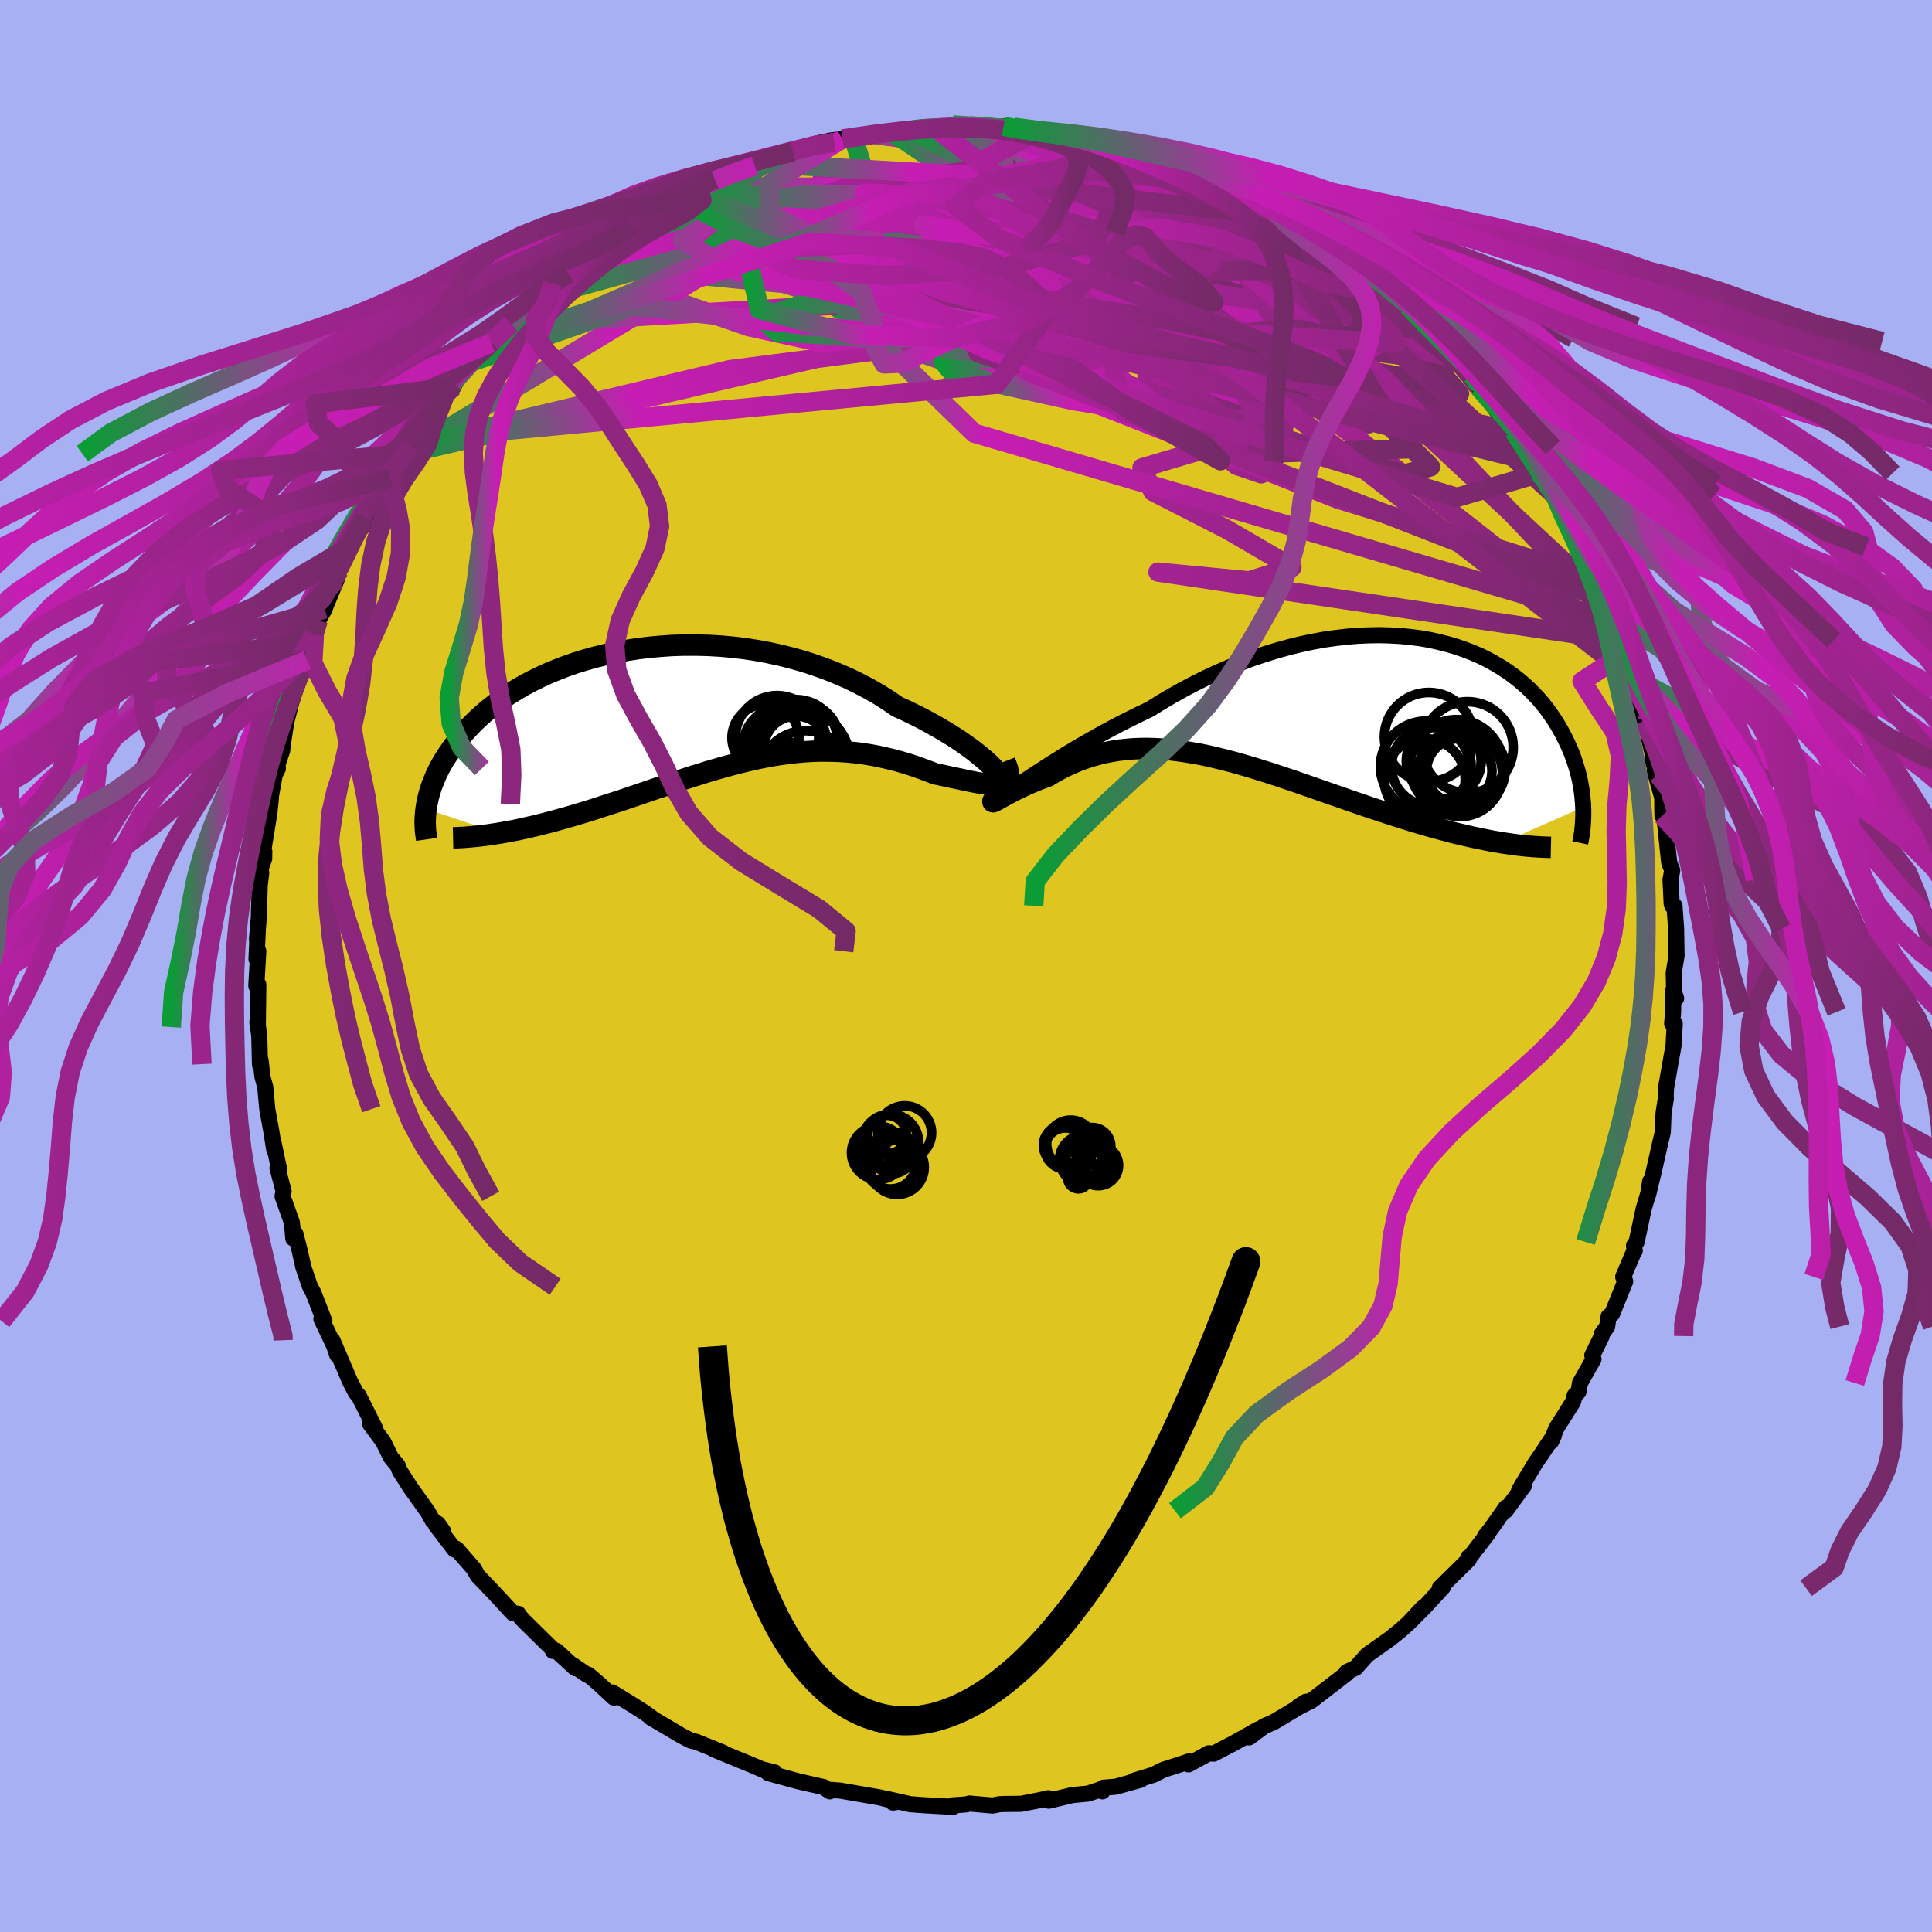 <svg xmlns="http://www.w3.org/2000/svg" width="500" height="500" viewBox="-100 -100 200 200"><defs><clipPath id="c"><path d="m31.64 5.98-.35-.32-.4-.34-.45-.37-.48-.38-.54-.39-.57-.41-.61-.41-.65-.41-.69-.42-.72-.42-.75-.42-.78-.42-.82-.41-.84-.41-.87-.39-.93-.64-.97-.61-1.02-.59-1.05-.55-1.08-.53-1.12-.49-1.15-.46-1.17-.42-1.19-.39-1.21-.34L10-5.27l-1.24-.27-1.25-.23-1.25-.19-1.25-.15-1.26-.11-1.25-.07-1.24-.03H.02l-1.22.04-1.2.08-1.19.11-1.17.14-1.14.18-1.12.2-1.09.24-1.07.26-1.03.29-1.01.31-.97.34-.93.36-.9.37-.87.4-.83.41-.8.42-.75.44-.72.44-.69.46-.65.47-.61.47-.58.47-.54.48-.51.48-.48.48-.45.48-.42.48-.39.47-.36.47-.34.46-.32.46-.3.45-.28.45-.25.44-.23.44-.21.43-.18.43-.17.42-.16.41-.13.41-.12.4-.1.39-.08.38-.07.37-.06.37 7.51 2.53.52-.09.54-.1.54-.1.55-.11.57-.13.57-.13.58-.13.59-.15.59-.15.61-.16.61-.17.61-.17.63-.18.63-.19.64-.19.65-.2.66-.21.67-.22.68-.22.69-.22.7-.23.7-.24.71-.24.71-.24.73-.25.72-.25.74-.24.73-.25.74-.25.75-.25.75-.24.75-.23.75-.24.76-.22.76-.22.76-.21.76-.2.76-.19.77-.18.77-.17.76-.15.77-.14.77-.12.77-.1.77-.09.77-.07.77-.05.77-.03h.77l.77.01.77.03.77.06.76.07.77.1.76.12.76.14.76.17.76.18.75.2.75.22.74.24.74.26.72.27.72.28.58.12.56.12.55.12.53.11.52.11.5.11.49.1.46.09.44.08.42.07.4.05.37.03.34.01h.31l.27-.04"/></clipPath><clipPath id="b"><path d="m-30.55 7.93.6-.39.63-.41.68-.44.71-.44.74-.47.78-.47.8-.48.84-.48.86-.49.88-.49.9-.48.93-.49.94-.47.97-.48.97-.46 1.12-.7 1.15-.68 1.16-.65 1.18-.62 1.2-.6 1.21-.56 1.22-.53 1.23-.5 1.23-.46 1.23-.41 1.23-.38 1.23-.34 1.22-.3L-1.5-6l1.2-.22 1.19-.17 1.17-.14 1.16-.09 1.13-.05 1.11-.02 1.09.03 1.07.06 1.04.1 1.01.13.98.17.95.21.92.23.89.26.86.3.83.32.79.34.76.37.72.4.69.41.66.43.62.45.59.46.55.47.53.49.49.5.47.5.43.51.41.52.37.52.36.52.32.51.31.52.28.52.26.51.24.5.23.5.2.5.19.5.16.49.15.48.14.48.12.48.1.47.08.46.08.45.06.45.04.44.04.43.02.42-8.39 3.69-.57-.1-.58-.1-.59-.12-.61-.12-.61-.13-.62-.14-.64-.15-.64-.15-.66-.17-.66-.18-.68-.18-.68-.19-.69-.2-.7-.21-.71-.21-.72-.23-.73-.23-.74-.24-.76-.25-.76-.25-.78-.26-.78-.27-.79-.27-.79-.28-.81-.28-.81-.28-.81-.28-.82-.29-.82-.28-.82-.29-.83-.28-.83-.28-.82-.27-.83-.26-.83-.26-.83-.25-.83-.24-.82-.23-.82-.21-.82-.2-.81-.19-.81-.17-.81-.14-.79-.13-.8-.11-.78-.09-.79-.07-.77-.04-.76-.02-.76.01-.75.03-.74.07-.73.08-.72.12-.71.14-.7.17-.69.19-.68.23-.66.24-.65.28-.64.29-.63.32-.61.34-.59.36-.5.18-.48.18-.46.19-.45.19-.43.19-.41.19-.39.19-.36.18-.35.18-.32.17-.29.16-.27.15-.24.13-.21.12-.18.1"/></clipPath><linearGradient id="d" x1="0%" x2="100%" y1="0%" y2="0%"><stop offset="0%" style="stop-color:#0b9c36;stop-opacity:1"/><stop offset="26%" style="stop-color:#c71db4;stop-opacity:1"/><stop offset="100%" style="stop-color:#742a67;stop-opacity:1"/></linearGradient><filter id="a"><feTurbulence baseFrequency=".05" numOctaves="3" result="noise" type="noise"/><feDisplacementMap in="SourceGraphic" in2="noise" scale="2"/></filter></defs><rect width="100%" height="100%" x="-100" y="-100" fill="#A6B0F2"/><path fill="#DFC520" stroke="#000" stroke-linejoin="round" stroke-width="1.667" d="m73.26.72.05 2.17.2.46-.29-.88-.02 2.29-.1 1.18.27.02-.13 2.31-.29 1.6-.49 2.8-.03.88.02.16-.24 1.51-.08 1.99-.2.82-.76 3.35-.55 2.27.2-1.35-.19 1.24-.47 1.57-.74 3.46-.27.37.08.54-.06.02-1.14 2.68.21.47-1.36 3.37-.36.26-.15 1.05-.58.81.02.17-.98 2 .13.39-1.4 2.47-.16.91-.39.38-.18.68-1.73 2.74-.53 1.35.28-.62-1.35 2.03-.55.79-1.69 2.83.53-.52-1.93 2.65.04-.34-1.51 2.15-.67.84.3-.28-1.92 2.5-.1-.04.06.2-3.02 2.98.22.01.1-.1-1.99 2.16-1.53 1.52 1.43-1.54-1.46 1.57-.74.67-1.17.95-2.36 1.67-1.2 1.34-.48.23-.44.2v.15l-3.69 2.85-.58.1-.73.47 1.36-.61-1.32.67-2.62 1.57-.98.42-1.55 1.16 1-.86-2.82 1.58-.14.06-1.71.9-.51-.04-2.1 1.15.05-.31-1 .34-1.66.53-1.03.52-2.01.61.71-.1-2.59.72-1.28.1-.1.38.16-.32-1.63.55-1.66.16-2.41.58-.06-.26-.72.17-2.1.41-1.82.02-.44.02-.67.14-2.42-.21-.32.09-1.4.1.05.16-3.28-.19-1.18-.09-2.21-.5.7.3-.28.03-.09-.21-1.27-.32-4.05-.7-.94-.08-.15.04-.03.11-.63-.44-2.6-.59-3.14-.86.68-.06-1.35-.34.23.1-1.29-.55-1.1-.45-2.86-1.18 1 .36-2.77-1.12-.46-.1-.18-.07-.87-.45-3.2-1.89.22.11-.84-.62-1.29-.82-2.07-1.27.17.54-1.53-1.42-1.11-.95-.12.02-1.43-.98.19.28-1.94-1.79-.37.01-.05-.21-3.03-2.98-.57-.65.05-.01-.55-.07-1.96-2.12-.02-.02-1.67-1.75-.38-.69-1.81-2.08-.19.08-1.91-2.49.71.58-.53-.76-.52-.31-.54-.95-1.8-2.52-1.08-1.69-.23-.57-.69-.83-.81-1.65-1.34-1.8.23.3.26.11-1.68-3.35-.28-.29-.48-.92-.13-.25-1.83-4.28.49 1.51-.22-.75-1.41-2.96.31.22-1.16-2.98-.32-.57-.71-2.08-.1-.49-.29-1.27-.42-1.65-.22.48-.14-1.64-.97-2.72.11-.52-.63-2.39.2.27-.64-3.03.1.86-.31-1.96-.41-2.25-.21-2.28-.3-1.11-.18-1.66-.03.6-.04-.21-.07-2.94-.2-1.42.05.52.05-4.4-.21.14.21-3.59-.19.81.14-3.09-.09 1.06.19-2.23.1-3.42.15-1.2-.05-.54.36-.97.01-.75-.08-.25.6-3.68.16-1.51-.14.53.79-4.43.08.75-.49.98.94-2.87.05-.55.37-2.41.46-1.75.09-.37.56-1.68 1.05-2.56-.21.02.95-2.61-.37.76.78-2.3.67-1.17-.09.13 1.31-3.14.27-.97 1.1-2.46.99-1.63.47-.94.09-.48-.29 1.05.31-.62 2.45-4.38.19-.07.09-.67 2.03-2.72-.54.83.35-.62.95-1.33-.73.47 2.57-3.47.94-1.12.87-1.17-.02.33.38-.76 1.68-1.9 1.86-1.89-.59.4.58-.47 1.85-1.94.2.02 1.28-1.13.76-1.34-.14.47 2.37-2.17 1.02-.7.66-.34v-.27l1.26-1.02 2.2-1.38.6-.63 1.47-.91 1.65-1.13-.83.32.35.22 2.7-1.84 2.02-1.28-.85.58 1.01-.69 1.87-.87-.53.37 2.24-1.21.2.26.71-.56 1.54-.63 1.68-.49-.1-.26 1.98-.42 2.08-.77.95-.44 2.31-.6.02.18 1-.11-.53-.16 1.37-.19 1.14-.15 3.88-.64-1.68.34 3.41-.4 1.38-.26-.91.11 2.52-.05 1.67-.4-.41.17 2.26-.07h1.84l-.18.22 1.76-.18 1.04.1-.35.18 2.79.27-.03.01 2.04.2 1.82.25-.45-.02.67.1 1.7.32 3.25.9.25-.08.04.17 1.1.09 1.98.65 2.32.91-1.07-.55 1.15.48 3.01 1.2-1.19-.37 2.3.9.55.26-.51-.15 3.46 1.61 1.5.81-1.19-.71 2.53 1.72 1.93 1.07-.8-.8 2.12 1.5-.91-.56 2.58 1.6 1.89 1.33-.83-.39 1.39.82 2.3 2.05.26.3.07-.3 1.32 1.14 1.83 1.59 1.23 1.42.73.72-.8-.55 2.21 2.09-.19-.35 1.92 2.08v.44l1.7 1.73-.22-.45.74 1.28 2.11 2.76 1.01.87.51.84.04.08 1.16 2.13-.02-.44.85 1.47.65 1.21.77 1.09.81 1.19.29.91.42.97 1.45 2.71-.08-.36.66 1.1.49 1.74.82 1.53.7 1.81.38.36.72 2.14-.18-.38.9 2.48.58.76-.08.68.34 1.04.74 1.4.74 3.24.28 1.2-.07.19.47.89.54 2.28.03.86.52 1.37-.32-.38.77 2.76.02 1.85.29-.09-.02.84.43 4.1.32.83-.18.93.12 2.51.06.22h.23l.17 2.37.03 1.98.02.78-.3 1.82.05 2.17" filter="url(#a)"/><path fill="#fff" d="m-30.55 7.93.6-.39.63-.41.68-.44.71-.44.74-.47.78-.47.8-.48.84-.48.86-.49.88-.49.9-.48.93-.49.94-.47.97-.48.97-.46 1.12-.7 1.15-.68 1.16-.65 1.18-.62 1.2-.6 1.21-.56 1.22-.53 1.23-.5 1.23-.46 1.23-.41 1.23-.38 1.23-.34 1.22-.3L-1.5-6l1.2-.22 1.19-.17 1.17-.14 1.16-.09 1.13-.05 1.11-.02 1.09.03 1.07.06 1.04.1 1.01.13.98.17.95.21.92.23.89.26.86.3.83.32.79.34.76.37.72.4.69.41.66.43.62.45.59.46.55.47.53.49.49.5.47.5.43.51.41.52.37.52.36.52.32.51.31.52.28.52.26.51.24.5.23.5.2.5.19.5.16.49.15.48.14.48.12.48.1.47.08.46.08.45.06.45.04.44.04.43.02.42-8.39 3.69-.57-.1-.58-.1-.59-.12-.61-.12-.61-.13-.62-.14-.64-.15-.64-.15-.66-.17-.66-.18-.68-.18-.68-.19-.69-.2-.7-.21-.71-.21-.72-.23-.73-.23-.74-.24-.76-.25-.76-.25-.78-.26-.78-.27-.79-.27-.79-.28-.81-.28-.81-.28-.81-.28-.82-.29-.82-.28-.82-.29-.83-.28-.83-.28-.82-.27-.83-.26-.83-.26-.83-.25-.83-.24-.82-.23-.82-.21-.82-.2-.81-.19-.81-.17-.81-.14-.79-.13-.8-.11-.78-.09-.79-.07-.77-.04-.76-.02-.76.01-.75.03-.74.07-.73.08-.72.12-.71.14-.7.17-.69.19-.68.23-.66.24-.65.28-.64.29-.63.32-.61.34-.59.36-.5.18-.48.18-.46.19-.45.19-.43.19-.41.19-.39.19-.36.18-.35.18-.32.17-.29.16-.27.15-.24.13-.21.12-.18.1" filter="url(#a)" transform="translate(37.33 -27.56)"/><path fill="#fff" d="m31.64 5.98-.35-.32-.4-.34-.45-.37-.48-.38-.54-.39-.57-.41-.61-.41-.65-.41-.69-.42-.72-.42-.75-.42-.78-.42-.82-.41-.84-.41-.87-.39-.93-.64-.97-.61-1.02-.59-1.05-.55-1.08-.53-1.12-.49-1.15-.46-1.17-.42-1.19-.39-1.21-.34L10-5.27l-1.24-.27-1.25-.23-1.25-.19-1.25-.15-1.26-.11-1.25-.07-1.24-.03H.02l-1.22.04-1.2.08-1.19.11-1.17.14-1.14.18-1.12.2-1.09.24-1.07.26-1.03.29-1.01.31-.97.34-.93.36-.9.37-.87.4-.83.41-.8.42-.75.44-.72.44-.69.46-.65.47-.61.47-.58.47-.54.48-.51.48-.48.48-.45.48-.42.48-.39.47-.36.47-.34.46-.32.46-.3.45-.28.45-.25.44-.23.44-.21.43-.18.43-.17.42-.16.41-.13.41-.12.4-.1.39-.08.38-.07.37-.06.37 7.51 2.53.52-.09.54-.1.54-.1.55-.11.57-.13.57-.13.58-.13.59-.15.59-.15.61-.16.61-.17.61-.17.63-.18.63-.19.64-.19.65-.2.66-.21.67-.22.68-.22.69-.22.7-.23.7-.24.71-.24.71-.24.73-.25.72-.25.74-.24.73-.25.74-.25.75-.25.75-.24.75-.23.75-.24.76-.22.76-.22.76-.21.76-.2.76-.19.77-.18.77-.17.76-.15.77-.14.77-.12.77-.1.77-.09.77-.07.77-.05.77-.03h.77l.77.01.77.03.77.06.76.07.77.1.76.12.76.14.76.17.76.18.75.2.75.22.74.24.74.26.72.27.72.28.58.12.56.12.55.12.53.11.52.11.5.11.49.1.46.09.44.08.42.07.4.05.37.03.34.01h.31l.27-.04" filter="url(#a)" transform="translate(-29.22 -26.9)"/><g fill="none" stroke="#000" transform="translate(37.33 -27.56)"><path stroke-linejoin="round" stroke-width="1.667" d="m-33.89 9.87.09.02.14-.03.21-.09.26-.14.32-.19.36-.23.42-.27.47-.3.51-.34.56-.37.6-.39.63-.41.68-.44.71-.44.74-.47.78-.47.8-.48.84-.48.86-.49.88-.49.9-.48.93-.49.94-.47.97-.48.97-.46 1.12-.7 1.15-.68 1.16-.65 1.18-.62 1.2-.6 1.21-.56 1.22-.53 1.23-.5 1.23-.46 1.23-.41 1.23-.38 1.23-.34 1.22-.3L-1.5-6l1.2-.22 1.19-.17 1.17-.14 1.16-.09 1.13-.05 1.11-.02 1.09.03 1.07.06 1.04.1 1.01.13.98.17.95.21.92.23.89.26.86.3.83.32.79.34.76.37.72.4.69.41.66.43.62.45.59.46.55.47.53.49.49.5.47.5.43.51.41.52.37.52.36.52.32.51.31.52.28.52.26.51.24.5.23.5.2.5.19.5.16.49.15.48.14.48.12.48.1.47.08.46.08.45.06.45.04.44.04.43.02.42.01.41v.41l-.01.39-.02.38-.03.38-.03.36-.05.36-.05.34-.06.34-.07.33" filter="url(#a)"/><path stroke-linejoin="round" stroke-width="2.222" d="m-33.87 9.66-.23.27-.18.21-.14.17-.09.12-.04.08v.04l.03.01.08-.03.11-.05.14-.07.18-.1.21-.12.24-.13.27-.15.29-.16.32-.17.35-.18.36-.18.39-.19.41-.19.43-.19.45-.19.46-.19.48-.18.5-.18.59-.36.61-.34.63-.32.64-.29.65-.28.66-.24.68-.23.69-.19.7-.17.71-.14.72-.12.73-.08.74-.07.75-.03.76-.01.76.02.77.04.79.07.78.09.8.11.79.13.81.14.81.17.81.19.82.2.82.21.82.23.83.24.83.25.83.26.83.26.82.27.83.28.83.28.82.29.82.28.82.29.81.28.81.28.81.28.79.28.79.27.78.27.78.26.76.25.76.25.74.24.73.23.72.23.71.21.7.21.69.2.68.19.68.18.66.18.66.17.64.15.64.15.62.14.61.13.61.12.59.12.58.1.57.1.56.08.54.08.54.07.52.06.51.05.5.04.49.03.47.03.47.02.45.01" filter="url(#a)"/><circle cx="12.124" cy="6.347" r="3.872" clip-path="url(#b)" filter="url(#a)"/><circle cx="10.264" cy="6.907" r="4.696" clip-path="url(#b)" filter="url(#a)"/><circle cx="13.729" cy="7.397" r="3.39" clip-path="url(#b)" filter="url(#a)"/><circle cx="14.594" cy="4.922" r="4.722" clip-path="url(#b)" filter="url(#a)"/><circle cx="10.769" cy="6.912" r="4.054" clip-path="url(#b)" filter="url(#a)"/><circle cx="14.189" cy="7.167" r="4.312" clip-path="url(#b)" filter="url(#a)"/><circle cx="10.589" cy="3.852" r="4.61" clip-path="url(#b)" filter="url(#a)"/><circle cx="13.449" cy="6.867" r="4.814" clip-path="url(#b)" filter="url(#a)"/><circle cx="10.154" cy="8.217" r="4.2" clip-path="url(#b)" filter="url(#a)"/><circle cx="13.804" cy="7.687" r="4.406" clip-path="url(#b)" filter="url(#a)"/></g><g fill="none" stroke="#000" transform="translate(-29.22 -26.9)"><path stroke-linejoin="round" stroke-width="2.222" d="m32.24 7.17.2.11.14.04.08-.01.01-.06-.03-.11-.1-.16-.14-.2-.21-.23-.25-.27-.3-.3-.35-.32-.4-.34-.45-.37-.48-.38-.54-.39-.57-.41-.61-.41-.65-.41-.69-.42-.72-.42-.75-.42-.78-.42-.82-.41-.84-.41-.87-.39-.93-.64-.97-.61-1.02-.59-1.05-.55-1.08-.53-1.12-.49-1.15-.46-1.17-.42-1.19-.39-1.21-.34L10-5.27l-1.24-.27-1.25-.23-1.25-.19-1.25-.15-1.26-.11-1.25-.07-1.24-.03H.02l-1.22.04-1.2.08-1.19.11-1.17.14-1.14.18-1.12.2-1.09.24-1.07.26-1.03.29-1.01.31-.97.34-.93.36-.9.37-.87.4-.83.41-.8.42-.75.44-.72.44-.69.46-.65.47-.61.47-.58.47-.54.48-.51.48-.48.48-.45.48-.42.48-.39.47-.36.47-.34.46-.32.46-.3.45-.28.45-.25.44-.23.44-.21.43-.18.43-.17.42-.16.41-.13.41-.12.4-.1.39-.08.38-.07.37-.06.37-.04.35-.03.35-.02.34-.01.33.01.32.01.31.02.3.04.29.04.29.04.28" filter="url(#a)"/><path stroke-linejoin="round" stroke-width="2.222" d="m33.24 5.72.18.46.12.39.06.34.02.29-.04.24-.08.2-.13.17-.17.12-.2.09-.25.06-.27.04h-.31l-.34-.01-.37-.03-.4-.05-.42-.07-.44-.08-.46-.09-.49-.1-.5-.11-.52-.11-.53-.11-.55-.12-.56-.12-.58-.12-.72-.28-.72-.27-.74-.26-.74-.24-.75-.22-.75-.2-.76-.18-.76-.17-.76-.14-.76-.12-.77-.1-.76-.07-.77-.06-.77-.03-.77-.01h-.77l-.77.03-.77.05-.77.07-.77.09-.77.1-.77.12-.77.14-.76.15-.77.17-.77.18-.76.19-.76.2-.76.21-.76.22-.76.22-.75.24-.75.23-.75.24-.75.25-.74.25-.73.25-.74.24-.72.25-.73.25-.71.24-.71.24-.7.24-.7.23-.69.22-.68.22-.67.22-.66.21-.65.2-.64.19-.63.19-.63.18-.61.17-.61.17-.61.16-.59.15-.59.15-.58.13-.57.13-.57.13-.55.11-.54.1-.54.1-.52.09-.52.08-.51.08-.49.06-.49.06-.48.05-.46.04-.46.04-.45.03-.44.02-.42.01" filter="url(#a)"/><circle cx="12.161" cy="5.462" r="4.986" clip-path="url(#c)" filter="url(#a)"/><circle cx="9.661" cy="3.222" r="4.316" clip-path="url(#c)" filter="url(#a)"/><circle cx="8.456" cy="3.267" r="3.462" clip-path="url(#c)" filter="url(#a)"/><circle cx="11.631" cy="4.352" r="3.326" clip-path="url(#c)" filter="url(#a)"/><circle cx="10.516" cy="4.352" r="4.43" clip-path="url(#c)" filter="url(#a)"/><circle cx="11.621" cy="3.617" r="4.298" clip-path="url(#c)" filter="url(#a)"/><circle cx="10.936" cy="7.027" r="3.274" clip-path="url(#c)" filter="url(#a)"/><circle cx="12.611" cy="7.337" r="4.796" clip-path="url(#c)" filter="url(#a)"/><circle cx="10.786" cy="3.432" r="3.898" clip-path="url(#c)" filter="url(#a)"/><circle cx="12.126" cy="3.642" r="4.004" clip-path="url(#c)" filter="url(#a)"/></g><g fill="none" stroke="url(#d)" stroke-linejoin="round" stroke-width="2"><path d="m39.97-73.11-4.51 4.62-17.07-5.74-14.9-3.21-9.29.47-1.55 2.31 5.4 2.53 8.74 2.27 7.9 2.27 4.34 2.44.1 2.14-3.5.88-6.2-1.09-8.13-2.84-8.94-3.43-7.68-2.83-3.39-2.13 3.58-2.59 9.82-3.87 7.49-3.62-11.63-1.54" filter="url(#a)"/><path d="m29.76-79.5 14.08 12.07 7.25 8.19-.91 1.36-8.37-3.86-13.32-5.66-15.08-5.04L-.61-75.9l-11.16-1.75-7.48-.19-3.15 1.07 2.3 1.91 9 2.54 15.54 3.44 18.89 4.86 15.46 5.57 2.87 2.33-20.1-7.21-55.54-13.7" filter="url(#a)"/><path d="M22.06-82.88-.4-78.44l4.96 2.68 8.62 2.99 5.14 1.88.71.55-.56.17 1.24.41 3.03.35 2.23-.39-1.06-1.42-4.48-2.05L14-74.92h-2.99l1.81 2.71 7.16 5.65 10.31 6.69 1.83.34-39.89-26.88" filter="url(#a)"/><path d="m-29.74-79.61 8.28-1.07 4.25 1.22 4.17 1.93 8.56 2.4 11.59 2.64 11.26 2.33 8.54 1.91 4.87 1.9 1.03 2.16-2.54 2.1-4.92 1.4-4.84.25-1.77-.7 3-.91 6.55-.3 5.97.59.09.6-8.62-1.04-8.2-1.24 39.21 8.07" filter="url(#a)"/><path d="m31.26-78.69-36 .57-10.19 1.53 5.23.23 7.89 1.48 4.71 3.27 1.06 3.98-.94 3.46-1.04 2.08-.01.22 1.21-1.84 2.06-3.52 2.67-4.05 3.53-2.97 4.47-.53 4.29 2.25 1.75 4.25-1.94 4.99-.77 4.54 10.64.58 4.65-18.44" filter="url(#a)"/><path d="m43.92-69.92 3.39 9.35-13.06-2.48-12.05-6.01-6.51-4.6-5.48-1.91-8.16.18-9.57 1.44-6.39 2.4.73 3.52 8.01 4.41 11.72 4 10.89 1.19 7.05-4.2-.8-11.14L11.2-85.92" filter="url(#a)"/><path d="M25.15-81.75 3.32-69.37l3.17 7.76 1.62 1.7-2.52-2.36-4.48-3.96-2.92-3.48.73-1.9 4.03-.17 5.54 1.02 5.23 1.36 3.89.96 2.39.16 1.37-.52 1.11-.7 1.5-.42 1.79-.13.98-.27-1.54-.97-4.99-1.92-6.73-2.2-1.98.16 14.69 9.44 41.91 32.86" filter="url(#a)"/><path d="m16.62-84.7 6.28 8.33-7.37-1.99-2.58-.46-.23 3.46-2.21 5.57-4.94 5.04-5.08 3.11-2 1.36 2.35.24 5.23-.76 4.85-2.16 1.35-3.76-3.38-4.74-6.7-4.47-6.88-3.17-4.43-1.58-1.62-.02.81 1.91L.63-73.92l48.49 9.27" filter="url(#a)"/><path d="m-31.76-78.33.14 6.46 21.25 2.03 20.47.76 10.86.25 1.65.33-4.24.19-6.65-.69-5.97-1.89-3.07-2.68.62-2.61L6.7-78l3.97-.8 1.9.03-1.95.4-5.57.38-6.74.08-6.07-.45-9.22-.98-13.61.31" filter="url(#a)"/><path d="m22.14-82.95-5.56 8.32-19.24.83-6.27-.01 5.34.8 9.81 1.94 9.77 3.02 8 3.18 5.27 1.76 1.7-.97-1.79-3.66-3.84-4.94-3.85-4.43-2.6-2.82-1.61-1.2-2.14-.2-4.34.11-5.87.13 1.33 1.23 32.33 5.93" filter="url(#a)"/><path d="M33.73-77.41-5.6-78.74l-9-1.88-.3-.81 1.39.16 1.55.95 2.17 1.57 3.28 1.93 3.84 2.09L.49-72.6l1.82 1.96 1.01 1.18 1.21-.47 1.98-2.51 2.7-3.57 2.8-2.09.41 2.51L.4-66.58-58-53.03" filter="url(#a)"/><path d="m19.74-83.79 1.24 13.2-19.2.47-9.09.51 2.99 2.45 9.96 2.68 10.94 1.01 7.46-1.18 2.02-2.67-2.97-3.17-5.87-2.91-6.11-2.25-4.1-1.36-.93-.27 2.35 1 5.16 2.27 7.06 3.11 7.07 2.81 3.58.74-4.1-2.63-13.02-5.11L-.5-80.01l11.25-5.93" filter="url(#a)"/><path d="m3.89-86.93 28.19 16.36.17 1.83-4.62-1.02.51 1.91 3.3 4.2 1.18 3.76-2.51 1.37-4.55-1.58-4.62-4.03-4.31-5.17-4.46-4.41-3.5-1.98 1.21.95 10.13 3.39 18.68 7.93 27.4 25.47" filter="url(#a)"/><path d="m-37.1-74.99 10.84-1.25 19.45 2.48 13.79 1.7 4.71-.57.8-1.49 1.83-.68 4.3.89 5.56 2.06 4.7 2.1 1.96 1-1.83-.61-5.6-1.84-8.43-2.09-9.64-1.35-9-.28-6.62.41-3.1.35.56-.01 3.23.21 4.14 1.69 2.74 3.77-3.18 4.37-18.53 2.39-33.04 7.88" filter="url(#a)"/><path d="m50.85-62.48-33.17-4.2-5.01.76.98-.21 5.8.33 7.25.73 5.17.64 1.97.79-.28 1.6-.96 2.68-.7 3.21-.42 2.53-.91.47-2.74-2.52-6.19-5.5-10.49-7.23L-2.38-75l-13.41-3.52-10.7.58-7.95 2.95.46-2.04" filter="url(#a)"/><path d="M49.12-64.65 2.35-69.4l-5.03 4.07 3.53 2.35 1.67.05-.13-.36H1.22l-1.94.26-1.65.44.65.82 4.57 1.42 8.33 1.84 9.87 1.58 8.23.39 4.24-1.4-.23-3.1-3.48-4.09-4.8-4.18-4.63-3.71-3.88-3.21-3.63-3.08-4.69-3.28-5.42-3.03 2.17-1.21" filter="url(#a)"/><path d="M-35.63-75.9-.75-65l-3.98-.72-.49-.99 9.52 2.45 15.66 5.15 15.36 5.29 10.06 2.9 2.71-.75-3.97-3.97-8.22-5.44-9.34-4.91-7.8-3.32-5.1-2.21-3.59-2.49-5.5-3.48-10.92-3.09-15.24-.07-10.17 2.32" filter="url(#a)"/><path d="m-5.57-86.62 40.49 23.48 8.41 3.6-.58.22-5.3-.39-10.59-1.62-13.19-2.16L2.74-64.8l-5.65.06-.52.72 3.2.37 5.75-.4 5.23-1.13-1.95-2.3-8.65-4.47 25-9.8" filter="url(#a)"/><path d="M50.85-62.92 4.93-72.9l.44-3.07 13.54 1.63 12.83 3.73 7.99 3.77 2.83 2.52-1.39.83-4.5-.67-6.48-1.64-6.9-1.88-4.97-1.39-.96-.67 3.05-.57 4.23-1.32 2.64-1.5 3.51 1.83 12.96 11 22.88 24.11" filter="url(#a)"/><path d="m47.71-66.19-41.42-6.4 3.07-3.64L19.4-77l5.56.18-1.12.12-6.48-.14-8.94-.34-8.32-.37-5.54-.07-2.04.59 1.2 1.56 3.85 2.71 5.89 3.79 7.17 4.6 7.26 4.92 6.03 4.49 4.1 3.14 2.55.87 1.87-2.17.97-5.63-1.69-8.47-5.48-8.85-9.09-5.89-20.2-4.71" filter="url(#a)"/><path d="m65.01-40.12-26.56-8.23L5.63-61.3l-13.78-9.27 2.78-4.41 10.05-.37 8.92 1.9 3.31 2.4-2.18 1.79-4.57.72-3.23-.38.94-.97 6.69.07 12.16 3.26 13.15 5.95 2.23.15-28.98-25.06" filter="url(#a)"/><path d="m34.53-76.61-17.4-3.26-.88 4.72 10.56 8.62 8.05 6.65-.96 1.37-7.74-3.54-8.32-6.07-4.24-6.1.57-4.46 3.3-2.16 4.05.14 4.55 2.18 4.79 3.32-.77.84L4.93-86.83" filter="url(#a)"/><path d="M60.96-48.72 41.65-66.46l-14.28-6.96-11.19-2.4-6.36-1.08-1.32-.58 1.14-.17 1.04.39.13 1.33-.12 2.41.58 3.13 1.77 2.95 2.71 1.84 2.63.37.8-.73-2.71-.96-6.7-.33-9.09.71-8.66 1.33-6.96.68-7.55-1.65-10.34-3.59-16.32 5.28" filter="url(#a)"/><path d="m-30.59-79.03 48.74 13.96 9.14 2.88-3.91.25-5.86-.71-3.37-.66-2.02-1.05-3.04-2.4-4.52-3.85-4.96-4.32-4.56-3.29-3.85-.88-1.85 2.44 3.65 6.1 13.35 9 22.31 8.55 17.03-.52L30.07-79.4" filter="url(#a)"/><path d="m-11.65-85.77 1.43 4.67L.29-73.73 2-69.46l-5.4-.13-6.08-2.14-2.96-1.9.47-.86 2.25-.14 2.26-.01 1.39-.12.47-.07-.08.34-.07.85.97 1.05 3.2.64 5.37-.32 4.93-1.56.95-2.59-1.39-2.48 7.99.42 27.65 8.56" filter="url(#a)"/><path d="m-58-53.03 31.41-18.89 13.93-3.77 11.52 1.25 11.32 2.69 9.55 2.52 4.88 1.83-1.33 1.14-6.2.31-7.6-1-5.62-2.86-2.27-4.58-.09-4.92-1.93-2.91-11.54 1.55-29.85 9.32" filter="url(#a)"/><path d="m-45.07-68.95 24.72-6.87L-1-77.24l12.53 2.53 7.62 4.1 3.15 3.3.98 2.19 1.79 2.15 3.12 2.82 2.05 3.1-1.82 2.49L23-52.99l-4.78 1.42 1.13 2.46L27-45.2l6.74 3.93-4.43 1.4-9.44-.91 47.66 7.07" filter="url(#a)"/><path d="m11.2-85.92 10.58 19.59-8.31 2.07-3.07 1.37-.26.95 2.21-.64 5.32-1.45 6.87-1.1 5.66-.53 3.02-.24 1.3-.02 1.54.36 2.64.44 2.41-.48-.26-2.38-4.77-4.23-10.11-4.9L8.34-81.4l-30.31-1.71" filter="url(#a)"/><path d="m.47-86.97 4.54 5.06 4.51 5.59-5.27 4.83-4.44 4.5 1.41 3.48 3.65 1.27.68-1.51-3.49-3.67-4.85-4.43-2.82-3.8.45-2.3 2.94-.25 4.81 2.21 6.38 4.27L12.33-68l-14.25-1.07-45.19 2.59" filter="url(#a)"/><path d="M2.13-86.75 11-83.5l10.28 6.47 3.64 3.81-1.17 1.44-1.61 1.51-.69 2.3-.52 2.18-.68.96-.15-.51.88-1.42 1.14-1.48-.53-1.04-4.02-.59-7.78-.57-9.72-1.01-8.2-1.52-3.2-1.48 3.81-.46L3.4-73.77l16.29 1.87 14.8-.15-3.23-6.64" filter="url(#a)"/><path d="M66.81-35.81.86-55.15l-14.48-14.06.26-7.14 6.61-2.07 9.21 1.35 8.76 3.11 6.03 3.44 2.12 2.8-1.88 1.74-4.91.58-6.34-.44-6.39-1.09-5.96-1.17-5.81-.61-5.59.38-3.69 1.26 1.63 1.43 10.29.65 18.82-.32 21.33-.03 13.66.88-5.12-9.08" filter="url(#a)"/><path d="M66.09-37.95 16.25-57.4l-1.74-8.17 2.35-2.78 1.04-.35.7.77.93 1.33.74 1.19-.4.17-2.21-1.35-3.96-2.56-4.98-2.8-4.99-1.92-4.01-.42-2.25 1.01-.11 1.72 1.93 1.53 3.44.85 4.12.42 3.57.8.61 1.6-6.42 1.4-16.75-.9-22.42-2.45-16.45 5.71" filter="url(#a)"/><path d="m-27.71-80.59 25.53 3.74 15.21 2.79-1.53-1.84-9.41-2.64-10.44-1.32-8.2.04-4.98.63-2.19.63-.57.39-.09.16-.02-.06.35-.28 1.22-.35 2.1-.06 2.33.68 1.93 1.79 2.06 2.98 4.89 4.15 12.05 5.49 22.05 7.23 26.24 7.93L59.38-51" filter="url(#a)"/><path d="m50.85-62.48-8.99-7.24-2.49-.58-2.22-.44-4.76-2.17-6.32-2.44L20-76.41l-5.31.78-5.6 2.02-6.56 2.12-5.72 1.04-1.41-.96 3.87-3.26 4.68-4.91-.05-4.64-9.47-2.4" filter="url(#a)"/><path d="M57.9-53.24 7.06-69l-15.23-5.19-3.24-2.27 2.74-1.69 5.5-.49 5.42 1.11 2.48 1.98-2.15 1.59-6.06.3-7.25-1.06-5.73-1.71-3.35-1.26-2.21.18-2.81 1.89-3.05 2.52 1.67.26 14.97-5.45 27.86-6.41" filter="url(#a)"/><path d="m-28.24-80.22 52.85 26.18 1.73 1.74-9.25-5.16-7.54-5.43-4.3-3.28-1.64-1.21.09-.52.57-1.14-.29-2.18-2.05-2.76-3.7-2.59-4.3-1.89-3.34-1.09-1.06-.45 1.86.05 4.67.51 6.69.94 7.09 1.25 5.13 1.51 1.45 1.9-.55 2.29.87.09-19.79-15.21" filter="url(#a)"/><path d="m-51.01-62.6 31.52-13.57 13.71-3.9 4.33-.63 2.65 1.18 4.64 2.47 6.8 2.7 6.98 1.77 4.79.38 1.04-.61-3.34-.98-7.58-1.05-10.76-1.09-11.9-1.05-10.62-.56-7.53.51-3.07 1.88 4.88 3.04 22.69 5.03 60.51 14.87" filter="url(#a)"/><path d="M69.11-29.83 23.83-64.88 4.21-75.34l-8.58-1.34 1.22 1.49 6.38 2.18 5.33 2.05.75 1.66-3.45 1.54-5.07 1.85-4.45 2.04-3.02 1.47-1.8.07-.84-1.54-.25-2.65-1.2-3.23-4.61-3.4-8.1-2.98-4.78-2.49 8.27-4.91" filter="url(#a)"/><path d="m-12.79-85.62-2.8 1.71-4.83 3.04.09 3.02 5.65 2.88 9.19 2.78 9.98 2.45 8.92 1.72 7.37 1.16 5.81 1.23 3.12 1.59-2.28 1.03-10.69-1.46-18.98-5.39-19.55-7.44-6.45-2.92" filter="url(#a)"/><path d="M33.73-77.41 7.06-80.52l2.72-.44 5.37 2.38-1.74 3.51-9.35 2.69-12.15.93-9.3-.65-3.24-1.28 2.74-1 6.24-.27 6.46.33 4.44.48 2.52.52 2.86 1.33 4.15 3.89-5.61 7.88-60.6 5.71" filter="url(#a)"/><path d="m7.34-86.37-5.9 3.11 10.31 8.08 10.49 5.59 3.44.85-1.54-1.73-2.57-1.96-1.61-1.35-.74-.95-.65-.72-1.01-.25-1.4.74-1.87 2.03-2.88 3.02-4.84 3.05-7.75 1.85-10.45-.32-9.75-2.65-1.1-4.81 15.72-6.81 27.75-3.83" filter="url(#a)"/><path d="M37.52-74.87 20.29-81.6l-10.06-1.03L2-81.15l-3.02 2.46 4.37 3.37 10.47 4.38 12.54 4.69 9.75 3.68 3.1 1.67-5.26-.65-12.67-2.91-16.02-4.85-12.81-5.06-8.62-.58-33.57 10.86" filter="url(#a)"/><path d="m.47-86.97 1.97.15 2.35.17 2.43.22 2.48.29 2.53.36 2.61.44 2.64.52 2.63.6 2.59.65 2.6.73 2.68.79 2.83.88 2.95.97 3.03 1.06 3.01 1.13 3 1.19 3.05 1.22 3.23 1.28 3.5 1.33 3.75 1.42 3.93 1.55 4.02 1.77 5.12 2.06" filter="url(#a)"/><path d="m-1.38-87.07 1.81.12 2.01.14 2.12.18 2.13.23 2.11.29 2.14.37 2.16.44 2.19.53 2.18.6 2.15.67 2.11.73 2.08.82 2.07.9 2.09.98L30.05-79l2.06 1.14 2.03 1.2 1.99 1.26 1.95 1.32 1.91 1.39 1.91 1.49 1.91 1.58 1.88 1.67 1.83 1.74 1.72 1.76 1.57 1.71 1.36 1.6.9 1.22" filter="url(#a)"/><path d="m-3.05-86.67 1.95-.15 2.28-.02 2.19.09 2.26.19 2.42.29 2.54.35 2.57.43 2.56.49 2.57.56 2.6.62 2.69.69 2.78.76 2.82.84 2.81.9 2.71.96 2.58 1.03 2.47 1.1 2.41 1.17 2.48 1.27 2.64 1.37 2.82 1.45 2.92 1.52 2.8 1.55 2.45 1.49 2.06 1.36L62.88-65" filter="url(#a)"/><path d="m-6.04-86.47 1.53-.2 2.38-.13 2.57-.02 2.6.08 2.52.16 2.44.23 2.44.3 2.61.37 2.9.45 3.23.53 3.45.61 3.49.68 3.35.75 3.13.84 2.93.92 2.87 1 3.02 1.07 3.34 1.16 3.78 1.22 4.21 1.29 4.56 1.36 4.77 1.44 4.81 1.52 4.73 1.59 4.53 1.66 4.31 1.72 4.12 1.76 4 1.79 4.05 1.82 4.25 1.85 4.64 1.88 5.1 1.91 5.41 1.97 5.18 2.03 4.17 2.1 2.84 2.11 3.94 2.16" filter="url(#a)"/><path d="m-6.04-86.47 1.48-.2 2.18-.13 2.1-.03 1.94.07 1.8.15 1.71.2 1.58.28 1.44.34 1.26.42 1.02.49.71.57.38.63.07.7-.18.76-.35.85-.48.94-.55 1.04-.58 1.13-.63 1.19-.88 1.17-1.14 1.04.21.93" filter="url(#a)"/><path d="m-12.79-85.62 3.66-.53 2.44-.28 2.15-.19 2.08-.12 1.97-.03 1.84.05 1.69.13 1.56.19 1.46.26 1.42.33 1.42.4 1.45.48 1.42.56 1.28.62 1.06.68.83.74.7.82.59.91.29 1.04-.2 1.17-.48 1.32-.4 1.16m-29.07-9.36-1.96.31-2.97.74-3.43.88-3.6.9-3.4.89-2.97.89-2.5.91-2.2.98-2.18 1.06-2.44 1.17-2.87 1.26-3.31 1.35-3.62 1.41-3.71 1.48-3.59 1.54-3.4 1.58-3.27 1.63-3.32 1.66-3.57 1.69-3.92 1.75-4.23 1.84-4.34 2-4.12 2.18-2.93 2.14" filter="url(#a)"/><path d="m-17.91-84.3-4 1.04-4.19.94-3.2.91-2.43.88-2.46.92-2.92 1-3.34 1.11-3.47 1.22-3.31 1.31-3.01 1.39-2.81 1.46-2.86 1.52-3.29 1.58-4.01 1.63-4.82 1.68-5.45 1.73-5.65 1.78-5.32 1.84-4.57 1.9-3.7 1.94-2.98 1.98-2.68 2.02-2.85 2.05-3.4 2.09-4.12 2.15-4.78 2.25-5.15 2.37-5.1 2.49-4.74 2.59-4.29 2.62-4.03 2.6-4.02 2.61-4.14 2.75-4.77 3.09-4.53 3.39" filter="url(#a)"/><path d="m-21.97-83.11-2.33.84-2.58.9-2.46.86-2.41.89-2.36.99-2.32 1.1-2.38 1.22-2.61 1.31-2.97 1.4-3.37 1.46-3.7 1.52-3.88 1.57-3.85 1.63-3.61 1.67-3.18 1.72-2.73 1.78-2.36 1.83-2.21 1.9-2.34 1.94-2.69 1.98-3.17 2.01-3.65 2.03-4.05 2.06-4.34 2.12-4.58 2.23-4.81 2.35-4.99 2.52-5.02 2.64-4.82 2.64-4.32 2.52-3.48 2.31-4.28 2.12" filter="url(#a)"/><path d="m-21.87-82.85-2.45.87-1.91.78-1.87.9-1.93 1.03-1.96 1.13-1.99 1.22-2.03 1.32-2.03 1.4-2.02 1.48-1.98 1.53-1.9 1.57-1.83 1.61-1.76 1.67-1.72 1.73-1.69 1.79-1.66 1.85-1.61 1.89-1.56 1.94-1.49 1.95-1.42 1.98-1.37 2.01-1.34 2.05-1.32 2.12-1.32 2.19-1.29 2.27-1.25 2.34-1.18 2.39-1.09 2.41-1.03 2.45-.99 2.53-.96 2.64-.87 2.67-.68 2.53-.59 2.16m146.05 4.88 1.81 1.95 1.8 2.83 2.31 2.77 2.3 2.62 1.4 2.53.31 2.43-.24 2.37-.05 2.36.76 2.39 1.92 2.5 3.19 2.61 4.34 2.71L97 17.27l5.14 2.79 4.59 2.75 3.7 2.68 2.88 2.58 2.37 2.49 2.09 2.36 1.71 2.23 1.1 2.1.55 2.02.75 2.05 2.33 2.13 5.94 1.69" filter="url(#a)"/><path d="m-26-81.43-2.4 1-2.52 1.11-2.63 1.15-2.54 1.23-2.62 1.32-3.02 1.41-3.52 1.49-3.79 1.54-3.71 1.57L-56.1-68l-2.98 1.65-2.85 1.72-3.07 1.79-3.55 1.85-4.06 1.9-4.36 1.93-4.33 1.94-4 1.97-3.5 1.98-3.01 2.04-2.63 2.09-2.42 2.18-2.38 2.28-2.52 2.35-2.89 2.38-3.48 2.37-4.15 2.37-4.5 2.52-4.3 2.79-5.26 2.6" filter="url(#a)"/><path d="m-28.24-80.22-1.29.57-1.61.94-1.94 1.16-2.21 1.27-2.52 1.37-2.79 1.43-2.95 1.49-2.94 1.54-2.79 1.6-2.55 1.65-2.28 1.7-2.1 1.74-2.05 1.8-2.18 1.86-2.47 1.91-2.82 1.96-3.06 2-3.12 2.03-2.91 2.08-2.49 2.13-2.03 2.21-1.71 2.29-1.63 2.38-1.83 2.48-2.18 2.54-2.5 2.57-2.62 2.59-2.52 2.56-2.26 2.52-2.01 2.46-1.84 2.43-1.71 2.42-1.59 2.47-1.54 2.54-1.84 2.54-2.4 2.56-1.3 3.45" filter="url(#a)"/><path d="m-27.71-80.59.38 1.29-1.48 1.16-2.27 1.22-2.35 1.32-2.18 1.43-2.01 1.51-1.88 1.55-1.78 1.58-1.67 1.61-1.58 1.67-1.49 1.72-1.38 1.8-1.24 1.86-1.03 1.9-.76 1.94-.44 1.96-.14 1.97.12 2.01.27 2.06.34 2.12.33 2.19.29 2.27.24 2.34.19 2.39.15 2.41.16 2.46.26 2.53.43 2.61.59 2.65.52 2.62.1 2.63-.15 3.04m17.59-62.95-1.92.86-2.92 1.26-2.71 1.31-2.59 1.37-2.63 1.43-2.8 1.5-3.05 1.54-3.3 1.6-3.39 1.64-3.25 1.69-2.97 1.74-2.65 1.8-2.4 1.85-2.27 1.91-2.28 1.96-2.42 1.99-2.72 2.03-3.12 2.06-3.55 2.12-3.89 2.19-4.07 2.27-3.99 2.39-3.68 2.47-3.14 2.55-2.47 2.59-1.82 2.59-1.38 2.57-1.25 2.53-1.39 2.44-1.66 2.37-1.98 2.35-2.57 2.56-3.44 2.87-3.8 2.21" filter="url(#a)"/><path d="m-30.59-79.03-7.57.94-4.55 1.18-3.36 1.32-2.82 1.45-1.99 1.53-1.16 1.57-.83 1.6-1.14 1.62-1.89 1.67-2.79 1.74-3.6 1.81-4.23 1.87-4.64 1.92-4.86 1.95-4.92 1.97-4.85 1.99-4.71 2.03-4.55 2.09-4.37 2.14-4.17 2.22-3.88 2.28-3.48 2.34-2.93 2.4-2.23 2.45-1.49 2.49-.83 2.52-.43 2.57-.51 2.58-1.18 2.56-2.23 2.54-3.28 2.5-3.87 2.45-3.89 2.45-3.74 2.51-3.7 2.86-3.39 4.17" filter="url(#a)"/><path d="m-34.81-76.71-1.17 1.08-1.8 1.45-1.89 1.57-1.59 1.59-1.14 1.59-.78 1.59-.65 1.64-.72 1.72-.86 1.8-.92 1.87-.87 1.91-.7 1.94-.52 1.95-.36 1.96-.29 1.99-.31 2.04-.33 2.11-.34 2.19-.31 2.27-.29 2.33-.35 2.38-.51 2.4-.73 2.44-.78 2.51-.48 2.63.21 2.66 1.1 2.5 2.07 2.15" filter="url(#a)"/><path d="m-35.63-75.9-3.05 1.67-3.72 1.68-3.65 1.63-3.38 1.59-2.98 1.61-2.6 1.65-2.45 1.74-2.55 1.82-2.75 1.89-2.87 1.94-2.83 1.96-2.63 1.97-2.43 1.99-2.38 2.04-2.55 2.08-2.93 2.15-3.35 2.22-3.56 2.29-3.44 2.35-2.94 2.41-2.22 2.45-1.5 2.49-1 2.52-.84 2.56-.93 2.56-1.19 2.56-1.5 2.54-1.82 2.5-2.24 2.5-2.76 2.54-3.3 2.62-3.56 2.79-3.38 2.98-2.87 2.97-1.28 2.7" filter="url(#a)"/><path d="m-41.16-71.69-2 1.28-2.33 1.64-2.34 1.72-2.44 1.71-2.75 1.71-3.03 1.77-3.04 1.85-2.7 1.92-2.18 1.97-1.71 1.99-1.47 2.02-1.49 2.03-1.75 2.08-2.17 2.15-2.66 2.25-3.13 2.37-3.43 2.49-3.44 2.57-3.16 2.59-2.77 2.59-2.54 2.57-2.7 2.54-3.1 2.44-3.19 2.13-2.61 1.7-3.68 2.31" filter="url(#a)"/><path d="m-42.84-70.65-.47 1.84-1.23 1.84v1.73l1.17 1.72 1.77 1.78 1.83 1.87 1.59 1.94 1.37 1.99 1.3 2.01 1.34 2.04 1.27 2.06.91 2.12.27 2.2-.48 2.29-1.09 2.4-1.35 2.49-1.15 2.55-.57 2.58.21 2.57.92 2.54 1.35 2.5 1.41 2.45 1.24 2.43 1.13 2.43 1.41 2.45 2.18 2.5 3.25 2.52 4.05 2.48 4.01 2.43 2.79 2.29-.25 2.08m-34.45-64.95-1.59 1.5-1.63 1.53-1.81 1.73-1.9 1.86-1.98 1.96-2.07 2.01-2.13 2.02-2.16 2.02-2.15 2.05-2.16 2.09-2.22 2.17-2.29 2.28-2.35 2.4-2.38 2.49-2.38 2.56-2.32 2.58-2.26 2.57-2.18 2.54-2.12 2.49-2.11 2.43-2.12 2.39-2.24 2.39-2.53 2.45-2.93 2.52-3.27 2.51-3.13 2.54-1.94 3.42" filter="url(#a)"/><path d="m-49.16-64.56-1.1 1.07-2.39 1.77-3.15 1.9-3.76 1.99-3.99 2.03-3.58 2.04-2.68 2.03-1.95 2.05-1.94 2.1-2.7 2.19-3.85 2.3-4.82 2.41-5.16 2.51-4.78 2.56-3.92 2.57-2.88 2.57-2.01 2.53-1.45 2.49-1.28 2.45-1.52 2.43-2.18 2.42-3.17 2.45-4.26 2.49-5.06 2.49-5.13 2.48-4.39 2.43-3.54 2.4-4.25 2.44-7.55 2.89" filter="url(#a)"/><path d="m-49.16-64.56-1.16 1.08-2.15 1.79-2.51 1.92-2.92 2.01-3.42 2.04-3.85 2.05-4.11 2.05-4.13 2.08-3.89 2.14-3.45 2.23-2.91 2.33-2.37 2.44-1.87 2.51-1.48 2.56-1.22 2.57-1.17 2.57-1.37 2.54-1.79 2.51-2.4 2.48-3.03 2.47-3.63 2.47-4.14 2.48-4.55 2.5-4.88 2.52-5.07 2.55-4.99 2.59-4.54 2.65-3.61 2.7-2.28 2.75-.78 2.75.51 2.7 1.1 2.62.68 2.55-.72 2.52-2.43 2.5-3.69 2.5-6.07 2.68" filter="url(#a)"/><path d="m-49.15-64.49-6.58 2.7-3.33 2.02-3.91 2.02-4.23 2.06-3.29 2.05-1.91 2.05-1 2.06-.77 2.12-.97 2.21-1.3 2.33-1.56 2.44-1.78 2.51-2.03 2.57-2.3 2.58-2.61 2.57-2.86 2.53-2.98 2.51-2.92 2.47-2.63 2.46-2.15 2.45-1.55 2.47-.98 2.49-.68 2.51-.75 2.53-1.23 2.58-1.89 2.63-2.46 2.71-2.7 2.78-2.72 2.79-2.74 2.71-2.96 2.57-3.26 2.53-3.14 2.61-1.84 2.04M71.62-19.8l1.89 2.33 1.68 2.66 2.08 2.77 2.95 2.71 2.73 2.62 1.44 2.54-.07 2.49-1 2.45-1.19 2.45-.84 2.49-.23 2.54.49 2.6 1.24 2.64 1.97 2.66 2.61 2.64 3 2.61 3 2.57 2.58 2.53 1.79 2.5.8 2.47-.08 2.44-.68 2.4-.85 2.36-.67 2.3-.32 2.25-.03 2.2.05 2.18-.12 2.17-.51 2.19-.99 2.23-1.41 2.23-1.47 2.15-.98 1.96-.61 1.75-2.9 2.13" filter="url(#a)"/><path d="m-53.07-59.94-1.99 1.74-1.91 2.08-1.27 1.88-1.08 1.87-1.1 1.96-1.18 2.06-1.28 2.16-1.38 2.23-1.41 2.32-1.39 2.37-1.28 2.41-1.17 2.45-1.07 2.48-1.04 2.51-1.05 2.55-1.09 2.55-1.1 2.54-1.1 2.51-1.08 2.49-1.01 2.49-.9 2.53-.73 2.63-.55 2.77-.5 2.94-.61 3.03-.69 3.12-.24 3.59" filter="url(#a)"/><path d="m-53.07-59.94-14.32 1.74.38 2.08 2.19 1.89 1.21 1.87-.07 1.96-1.23 2.07-2.29 2.16-3.37 2.24-4.35 2.32-5.04 2.38-5.26 2.41-4.98 2.45-4.46 2.48-3.99 2.52-3.83 2.55-4.01 2.56-4.26 2.54-4.25 2.51-3.79 2.5-3.02 2.51-2.29 2.55-1.97 2.65-2.22 2.78-2.95 2.9-3.93 2.98-4.77 2.95-4.77 2.74-1.22 1.87" filter="url(#a)"/><path d="m-53.05-60.27-1.88 2.34-1.84 2.28-2.11 2.1-2.93 2-4.08 2-4.97 2.06-5.1 2.16-4.38 2.29-3.21 2.42-2.09 2.53-1.42 2.58-1.39 2.58-1.89 2.56-2.66 2.52-3.42 2.48-3.97 2.42-4.23 2.4-4.12 2.4-3.62 2.44-2.74 2.48-1.74 2.5-1.18 2.46-1.68 2.41-3.51 2.27-5.81 2.06m75.97-58.74-1.83 2.35-1.85 2.29-1.55 2.1-1.29 2.01-1.18 2.02-1.19 2.07-1.26 2.18-1.36 2.31-1.42 2.44-1.43 2.53-1.38 2.58-1.27 2.59-1.13 2.56-.96 2.53-.8 2.48-.68 2.45-.6 2.42-.58 2.43-.58 2.44-.59 2.48-.6 2.49-.57 2.48-.54 2.49-.48 2.54-.45 2.7-.4 3.01-.28 3.48.21 3.98" filter="url(#a)"/><path d="m-53.92-59.1-1.24 3.14-.56 1.87-1.13 1.79-1.36 1.96-1.23 2.09-.97 2.17-.71 2.26-.5 2.33-.3 2.39-.18 2.43-.12 2.46-.17 2.5-.28 2.52-.44 2.55-.56 2.56-.61 2.54-.59 2.53-.51 2.53-.4 2.54-.25 2.6-.08 2.67.11 2.77.3 2.85.43 2.86.51 2.81.54 2.66.58 2.45.59 2.26.58 2.19.91 2.64M-58-53.03l-19.16 1.72.71 1.94 3.18 2.07 1.38 2.17-.93 2.33-2.7 2.48-3.53 2.59-3.55 2.62-3.07 2.6-2.63 2.56-2.54 2.52-2.89 2.48-3.54 2.44-4.17 2.43-4.49 2.43-4.27 2.45-3.53 2.47-2.44 2.49-1.35 2.51-.7 2.55-.82 2.61-1.78 2.71-3.29 2.8-4.7 2.82-5.54 2.68-5.65 2.48-4.83 2.57-2.21 3.58" filter="url(#a)"/><path d="m-57.46-53.86-2.47 3.21-4.76 2.54-6.55 2.13-5.53 2.17-2.78 2.33-.29 2.41.79 2.42.45 2.42-.78 2.45-2.17 2.51-3.2 2.54-3.62 2.55-3.45 2.52-2.94 2.49-2.4 2.44-2.14 2.45-2.25 2.48-2.6 2.58-2.86 2.77-2.92 2.94-3.24 2.92-6.16 2.65m59.84-53.2v1.73l.59 2.16.38 2.17-.02 2.33-.45 2.51-.86 2.62-1.17 2.65-1.2 2.61-.93 2.57-.46 2.52.04 2.48.41 2.44.56 2.44.5 2.44.34 2.46.22 2.48.19 2.51.32 2.53.49 2.58.64 2.63.68 2.7.62 2.74.52 2.74.56 2.68.85 2.6 1.35 2.52 1.76 2.51 1.68 2.48 1.21 2.48 1.47 2.67" filter="url(#a)"/><path d="m-59.58-50.47-11.89 2.85-3.76 1.87-3.16 2.1-2.66 2.37-2.1 2.47-1.73 2.46-1.44 2.46-1.11 2.49-.81 2.54-.59 2.57-.49 2.56-.52 2.55-.67 2.53-.93 2.53-1.25 2.56-1.61 2.62-1.86 2.69-1.94 2.76-1.8 2.79-1.46 2.8-1.07 2.74-.81 2.65-.88 2.56-1.34 2.51-2 2.55-2.36 2.64-2.01 2.73-1.15 2.7-.6 2.59.93 2.79" filter="url(#a)"/><path d="m-62.24-46.45-1.15 2.21-1.4 2.86-1.54 2.71-2.05 2.47-3.08 2.4-4.22 2.46-4.84 2.54-4.48 2.57-3.22 2.56-1.61 2.54-.3 2.51.27 2.5.03 2.53-.76 2.59-1.74 2.68-2.61 2.76-3.17 2.82-3.4 2.81-3.4 2.75-3.28 2.63-3.07 2.5-2.72 2.42-2.16 2.49-1.6 2.72-1.45 2.95-1.4 2.67" filter="url(#a)"/><path d="m-63.79-43.4-4.4 3.16-4.82 2.94-5.15 2.72-5.56 2.56-4.5 2.51-2.73 2.48-1.68 2.44-1.98 2.4-3.09 2.38-4.18 2.39-4.66 2.44-4.46 2.46-3.93 2.48-3.41 2.49-3.08 2.52-2.88 2.59-2.7 2.7-2.38 2.79-1.8 2.81-1.14 2.65-1.18 2.45-3.13 2.55-5.84 3.56" filter="url(#a)"/><path d="m-63.79-43.4-5.37 3.17-4.3 2.95-6.23 2.72-6.29 2.58-4.35 2.52-1.95 2.48-.44 2.45-.23 2.41-.9 2.39-1.72 2.41-2.23 2.44-2.44 2.47-2.69 2.49-3.23 2.51-4.03 2.55-4.79 2.62-5.21 2.69-5.19 2.75-4.8 2.75-4.14 2.67-3.23 2.56-2.13 2.49-1.53 2.5-2.74 2.41-5.58 2.35m84.64-61.87-1.81 2.99-2.41 2.17-2.63 2.2-2.16 2.43-1.33 2.58-.7 2.62-.58 2.59-.88 2.55-1.28 2.52-1.54 2.52-1.52 2.56-1.34 2.63-1.17 2.7-1.11 2.76-1.19 2.79-1.34 2.77-1.44 2.72-1.4 2.65-1.17 2.59-.84 2.56-.51 2.57-.3 2.59-.2 2.61-.22 2.57-.25 2.49-.34 2.41-.55 2.36-.89 2.43-1.39 2.67-2.45 3.1" filter="url(#a)"/><path d="m-65.16-39.97-2.88 2.92-3.51 2.7-2.54 2.52-1.82 2.48-1.77 2.48-2 2.45-2.26 2.41-2.68 2.38-3.27 2.41-3.88 2.44-4.26 2.47-4.2 2.5L-104-7.3l-3.13 2.56-2.4 2.62-1.68 2.69-.96 2.74-.28 2.73.28 2.66.64 2.57.56 2.5-.24 2.49-1.94 2.46-3.92 2.47-4.59 2.65" filter="url(#a)"/><path d="m-66.38-36.96-9.95 2.87-6.49 2.47.14 2.46 2.27 2.51 1.73 2.47.37 2.43-1.01 2.42-2.12 2.43-2.92 2.48-3.42 2.5-3.62 2.54-3.56 2.57-3.29 2.61-2.86 2.65-2.39 2.69-1.92 2.71-1.58 2.7-1.36 2.67-1.24 2.63-1.2 2.61-1.24 2.59-1.33 2.59-1.51 2.58-1.73 2.56-1.93 2.53-1.97 2.5-1.72 2.49-1.04 2.51-.01 2.56 1.06 2.58 1.54 2.5 1.05 2.29v1.88l-1.26.8" filter="url(#a)"/><path d="m-67.05-35.79-2.21 1.95-4.67 2.59-4.09 2.76-2.7 2.7-1.97 2.61-1.79 2.53-1.72 2.5-1.6 2.49-1.55 2.55-1.72 2.61-1.99 2.7-2.22 2.77-2.15 2.8-1.7 2.78-.98 2.71-.23 2.64.27 2.57.3 2.55-.19 2.56-1.1 2.59-2.25 2.6-3.39 2.57-4.25 2.49-4.58 2.39-4.39 2.36-3.93 2.42-3.16 2.66-.32 3.1m60.28-72.55-.6 1.95-.93 2.6-1.04 2.77-.98 2.71-.86 2.61-.73 2.54-.62 2.5-.56 2.51-.53 2.55-.52 2.63-.49 2.71-.4 2.77-.26 2.79-.14 2.78-.03 2.71.02 2.65.05 2.59.07 2.56.12 2.57.21 2.58.3 2.59.41 2.55.5 2.5.54 2.45.56 2.43.57 2.46.58 2.52.59 2.46.51 1.98.02.51" filter="url(#a)"/><path d="m-67.83-33.49-16.26 2-2.44 2.33-3.72 2.51-4.36 2.48-3.09 2.4-1.38 2.37.04 2.39.82 2.45.82 2.49.07 2.51-1.08 2.53-2.21 2.57-3.01 2.63-3.35 2.69-3.27 2.72-2.91 2.71-2.38 2.65-1.9 2.59-1.7 2.55-2.02 2.54-2.97 2.57-4.32 2.64-5.17 2.68-4.1 2.62-.71 2.25 2.3 1.75" filter="url(#a)"/><path d="m-67.46-34.25-1.75 2.86-2.82 2.94-3.01 2.74-3.01 2.59-2.9 2.49-2.49 2.45-1.9 2.46-1.37 2.5-1.19 2.58-1.5 2.68-2.29 2.77-3.41 2.82-4.59 2.79-5.56 2.72-5.99 2.6-5.76 2.51-4.8 2.47-3.35 2.51-1.81 2.63-.97 2.7-1.66 2.67-4.22 2.57-7.81 2.76m74.16-60.81-.16 2.87 1.49 2.96 1.63 2.75.55 2.6-.46 2.5-.81 2.47-.57 2.48-.12 2.52.32 2.61.61 2.69.8 2.78.91 2.8.94 2.79.91 2.71.82 2.62.7 2.56.66 2.52.76 2.55 1.05 2.6 1.42 2.61 1.76 2.58 1.91 2.48 1.89 2.35 1.91 2.28 2.41 2.31 3.6 2.47" filter="url(#a)"/><path d="m-68.2-31.66-17.05 3.43.35 2.77 1.02 2.55-1.15 2.48-2.36 2.45-2.3 2.47-1.63 2.53-1.05 2.61-.82 2.71-.88 2.78-1.06 2.81-1.21 2.79-1.31 2.71-1.43 2.62-1.69 2.57-2.19 2.54-2.87 2.55-3.67 2.58-4.29 2.59-4.43 2.56-3.81 2.48-2.48 2.42-.96 2.4-.28 2.46-1.33 2.64-3.41 2.83-2.72 2.83" filter="url(#a)"/><path d="m-68.2-31.66-8.24 3.42-5.32 2.76-1.35 2.55-1.65 2.47-3.45 2.45-4.38 2.46-3.89 2.51-2.5 2.59-1.06 2.7-.22 2.79-.18 2.81-.8 2.78-1.67 2.71-2.38 2.62-2.72 2.54-2.77 2.52-2.71 2.54-2.75 2.59-2.9 2.62-3.01 2.57-2.97 2.47-2.79 2.35-2.55 2.27-1.97 2.32 1.36 2.46m201.2-58.6.8 1.6.8 2.11.78 2.38.82 2.58.78 2.71.66 2.74.56 2.71.51 2.65.5 2.56.45 2.48.35 2.41.19 2.39-.01 2.42-.18 2.49-.3 2.59-.36 2.7-.35 2.77-.3 2.8-.19 2.78-.08 2.71-.03 2.63-.09 2.53-.29 2.46-.47 2.31-.37 1.94-.02 1.25m-4.44-64.9 5.91 1.88 3.03 2.3L82.82-20l4.81 2.49 4.49 2.6 3.35 2.64 2.02 2.64 1.08 2.6.71 2.55.81 2.5 1.03 2.47 1.06 2.46.8 2.49.43 2.54.3 2.59.72 2.62 1.74 2.65 3.12 2.64 4.42 2.62 5.18 2.57 5.11 2.54 4.27 2.5 2.86 2.47 1.28 2.45-.13 2.43-1.12 2.38-1.54 2.31-1.38 2.24-.77 2.17-.08 2.11.25 2.07.49 2.13 3.19 2.27" filter="url(#a)"/><path d="m69.11-29.83 6.12 3.29 3.6 2.45 3.74 2.34 3.68 2.43 3.08 2.57 2.42 2.68 2.16 2.72 2.3 2.71L98.62-6l2.13 2.57 1.46 2.48.62 2.43-.1 2.4-.5 2.43-.5 2.49-.15 2.6.4 2.69 1.01 2.77 1.52 2.81 1.87 2.78 2 2.72 1.85 2.63 1.42 2.54.8 2.46.34 2.32.97 1.94 4.46 1.25" filter="url(#a)"/><path d="m68.37-31.23 1.53 3.51 1.43 2.67 1.34 2.45 1.39 2.44 1.56 2.49 1.79 2.56 2.04 2.61 2.24 2.61 2.38 2.59 2.5 2.54 2.61 2.48 2.7 2.44 2.68 2.42 2.51 2.44 2.3 2.5 2.19 2.56 2.28 2.63 2.49 2.67 2.55 2.67 2.14 2.63 1.25 2.56.26 2.49-.26 2.41-.13 2.4-.04 2.58-.47 3.16m-43.6-68.55-4.26 2.79 1.74 2.76 1.67 2.51.56 2.45-.12 2.5-.24 2.6-.08 2.68.06 2.72.05 2.7-.1 2.64-.36 2.58-.68 2.52-1.03 2.48-1.46 2.46-1.97 2.49-2.51 2.55-2.93 2.63-3.14 2.69-2.99 2.75-2.54 2.75-1.87 2.74-1.15 2.68-.56 2.59-.22 2.5-.2 2.39-.54 2.29-1.21 2.21-2.12 2.17-2.99 2.19-3.49 2.27-3.26 2.36-2.32 2.47-1.38 2.54-1.62 2.59-3.14 2.42" filter="url(#a)"/><path d="m67.53-33.71 1.01 1.85 1.5 2.45 2.13 2.55 2.31 2.48 2.04 2.45 1.66 2.49 1.41 2.58 1.31 2.65 1.27 2.7 1.18 2.68.98 2.65.74 2.57.48 2.5.28 2.44.2 2.41.2 2.43.28 2.5.39 2.59.56 2.69.75 2.78.89 2.81.87 2.8.56 2.73-.03 2.64-.55 2.56-.43 2.54.42 2.52.51 2" filter="url(#a)"/><path d="m66.81-35.81.89 1.92.93 2.11 1.05 2.38 1.34 2.47 1.73 2.47L74.82-22l2.28 2.51 2.44 2.58 2.57 2.65 2.65 2.68 2.66 2.69L90-6.25l2.38 2.57 2.03 2.51 1.49 2.45.79 2.42.07 2.44-.44 2.5-.53 2.59-.15 2.7.52 2.77 1.17 2.82 1.48 2.8 1.38 2.74 1 2.64.62 2.56.46 2.54.62 2.53 1.41 2M66.09-37.95l3.17 2.11 4.55 2.5 4.1 2.64 2.88 2.66 1.94 2.6 1.93 2.54 2.61 2.51 3.38 2.54 3.69 2.56 3.37 2.6 2.6 2.6 1.67 2.59.83 2.54.18 2.5-.25 2.47-.41 2.44-.22 2.46.4 2.51 1.38 2.57 2.46 2.63 3.2 2.68 3.3 2.67 2.69 2.64 1.82 2.58 1.54 2.49 2.44 2.43 3.92 2.41 3.51 2.59-1.48 3.17" filter="url(#a)"/><path d="m64.19-41.65 1.4 2.89 1.96 2.41 3.24 2.23 4.18 2.26 4.36 2.34 3.94 2.41 3.21 2.44 2.31 2.46 1.44 2.5.79 2.57.48 2.63.52 2.67.85 2.67 1.36 2.65 1.98 2.58 2.65 2.51L102.11 1l3.66 2.39 3.77 2.38 3.6 2.45 3.32 2.56 3.09 2.7 2.88 2.82 2.35 2.91 1.21 2.92-.18 2.88-.31 3.56" filter="url(#a)"/><path d="m64.19-41.65 1.38 2.9 1.64 2.42 2.77 2.24 3.76 2.27 3.8 2.35 3.2 2.42 2.58 2.44 2.18 2.48 1.92 2.52 1.62 2.58 1.29 2.64 1.02 2.67.93 2.67.99 2.64 1.17 2.59 1.43 2.51 1.79 2.46 2.2 2.42 2.59 2.44 2.82 2.5 2.83 2.59 2.66 2.69 2.43 2.79 2.21 2.83 1.98 2.82 1.6 2.75.93 2.63.32 2.54.87 2.65 3.27 3.22" filter="url(#a)"/><path d="m63.12-44.13 1.11 1.48L66-40.51l1.79 2.29 1.88 2.38 2 2.49 1.92 2.55 1.57 2.59 1.13 2.58.67 2.57.34 2.56.15 2.57.14 2.58.29 2.6.62 2.6 1 2.58 1.4 2.56 1.67 2.52L84.34 0l1.67 2.49 1.38 2.5.99 2.53.6 2.59.31 2.62.14 2.66.15 2.66.26 2.64.47 2.58.72 2.54.94 2.5 1 2.48.78 2.5.25 2.49-.4 2.46-.81 2.38-.78 2.55m-28.89-87.3 6.46 1.45 4.98 2.1 1.41 2.24.15 2.34.48 2.44 1.69 2.52 3.53 2.56 5.52 2.55 7 2.52 7.39 2.51 6.63 2.5 5.27 2.54 4.03 2.58 3.47 2.6 3.65 2.59 4.19 2.56 4.57 2.5 4.37 2.42 3.7 2.32L145 3.98l4.65 2.36 7.28 2.77 5.3 3.56" filter="url(#a)"/><path d="m60.96-48.72 2.77 2.02 2.86 2.38 1.98 2.54 1.96 2.54 2.73 2.44 3.59 2.36 3.82 2.35 3.21 2.37 2.24 2.39 1.54 2.43 1.49 2.46 2.11 2.5 3.04 2.57 3.94 2.62 4.5 2.67 4.63 2.67 4.37 2.66 3.83 2.59 3.17 2.52L121.32.8l2.17 2.37 2.04 2.35 2.18 2.41 2.54 2.54 3.08 2.69 3.82 2.86 4.36 3.23 1.77 4.4M60.96-48.72l.87 2.03 1.11 2.38 1.12 2.55.98 2.54.78 2.44.6 2.38.51 2.35.5 2.37.53 2.41.57 2.43.54 2.47.46 2.52.36 2.57.24 2.63.14 2.66.08 2.67.05 2.65v2.59l-.03 2.53-.1 2.45-.17 2.4-.25 2.4-.35 2.46-.46 2.57-.55 2.7-.67 2.83-.77 2.91-.87 2.94-.94 2.89-1.1 3.57" filter="url(#a)"/><path d="m60.15-49.91 1.63 2.36 2.4 2.37 2.43 2.28 1.93 2.27 1.63 2.31 1.88 2.39 2.48 2.47 3.03 2.53 3.12 2.56 2.65 2.57 1.81 2.56.95 2.56.44 2.57.39 2.58.72 2.59 1.16 2.6 1.43 2.59 1.38 2.55 1.06 2.52.64 2.49.33 2.48.19 2.48.27 2.52.42 2.58.54 2.64.56 2.68.56 2.68.58 2.65.69 2.6.86 2.51.92 2.44.81 2.43.43 2.6-.33 3.18" filter="url(#a)"/><path d="m59.38-51 1.73 2.12 2.98 2.18 4.96 2.37 6.09 2.49 5.5 2.49 3.77 2.43 1.95 2.38.78 2.36.41 2.37.67 2.4 1.32 2.42 2.06 2.46 2.61 2.5 2.8 2.56 2.57 2.62 2.05 2.67 1.44 2.68 1.03 2.66 1.01 2.6 1.47 2.53 2.29 2.43 3.16 2.35 3.67 2.32 3.52 2.39 2.62 2.53 1.26 2.65.04 2.57-.64 2.5" filter="url(#a)"/><path d="m57.88-53.68 1.49 2.43 1.43 2.24 1.36 2.27 1.4 2.38 1.59 2.46 1.87 2.47L69.25-37l2.61 2.39 2.89 2.37 2.91 2.38 2.57 2.4 1.96 2.42 1.27 2.47.77 2.5.58 2.57.72 2.62 1.06 2.66 1.43 2.68 1.69 2.66 1.81 2.61 1.85 2.53L95.21.7l1.73 2.35 1.47 2.33 1.05 2.38.76 2.54.82 2.65.94 2.58.39 2.5" filter="url(#a)"/><path d="m56.74-55.37 1.22 1.91 1.37 2.15 1.51 2.2 1.74 2.27 2.03 2.36 2.26 2.42 2.33 2.45 2.15 2.41 1.77 2.38 1.29 2.36.87 2.36.63 2.38.61 2.4.82 2.43 1.12 2.47 1.41 2.53 1.57 2.61 1.61 2.68 1.55 2.71 1.38 2.7 1.09 2.66.73 2.62.64 2.55.96 2.34.72 1.78" filter="url(#a)"/><path d="m56.74-55.37 2.66 1.94 4.5 2.18 3.02 2.24 1.1 2.3.39 2.4.72 2.45 1.38 2.47 1.85 2.44 1.96 2.41 1.77 2.4 1.47 2.41 1.22 2.42 1.06 2.46 1.01 2.49.99 2.54 1.04 2.59 1.09 2.63 1.17 2.65 1.31 2.66 1.49 2.64 1.69 2.6 1.89 2.54L93.5.99l1.97 2.47 1.78 2.48 1.48 2.52 1.08 2.61.7 2.7.37 2.77.16 2.83.07 2.81.03 2.76-.09 2.67-.39 2.59-.74 2.57-.55 2.54.68 2.02" filter="url(#a)"/><path d="m56.74-55.37 1.23 1.94 1.4 2.18 1.7 2.23 2.1 2.3 2.3 2.39 2.17 2.45 1.83 2.46 1.49 2.44 1.28 2.41 1.28 2.39 1.42 2.4 1.61 2.42 1.75 2.45 1.75 2.49 1.59 2.53 1.29 2.59.94 2.62.61 2.66.4 2.66.31 2.65.36 2.59.45 2.54.52 2.48.53 2.45.46 2.45.34 2.5.21 2.6.11 2.7.06 2.8.01 2.86-.01 2.86.03 2.78.15 2.6.1 2.38-.76 2.3M56.19-56.29l5.42 1.24 5.25 1.77 3.96 2.05 2.48 2.18 1.2 2.29.8 2.37 1.42 2.44 2.71 2.44 4.02 2.43 4.91 2.41 5.18 2.4 4.87 2.4 4.26 2.42 3.55 2.44 2.86 2.48 2.27 2.53 1.76 2.58 1.38 2.62 1.19 2.66 1.21 2.67 1.36 2.65 1.48 2.6 1.47 2.54 1.32 2.47 1.17 2.42 1.25 2.42 1.69 2.47 2.43 2.58 3.21 2.7 3.67 2.83 3.56 2.93 3.04 2.94 2.06 2.91-1.5 3.58" filter="url(#a)"/><path d="m56.19-56.29 1.27 1.22 1.07 1.75 1.23 2.02 1.36 2.16 1.43 2.26 1.42 2.35 1.34 2.41 1.21 2.44 1.05 2.41.92 2.38.86 2.37.84 2.37.86 2.38.89 2.41.92 2.43.94 2.48.95 2.53.9 2.61.82 2.68.67 2.72.53 2.7.44 2.66.46 2.63.56 2.56.7 2.33.56 1.79" filter="url(#a)"/><path d="m55.18-57.16 11.66 1.75-.72 1.77-1.33 1.86.46 2.01 2.2 2.14 3.37 2.22 3.9 2.26 3.97 2.29 3.77 2.34 3.41 2.4 2.91 2.45 2.25 2.5 1.49 2.54.8 2.55.38 2.56.34 2.57.69 2.57 1.28 2.58 1.98 2.6 2.62 2.6 3.19 2.59 3.68 2.56 4.11 2.53 4.4 2.48 4.43 2.47 4.03 2.46L127.66 7l2.19 2.57 1.42 2.66 1.33 2.71 1.84 2.74 2.33 2.69 2.01 2.62.94 2.7 1.37 3.25" filter="url(#a)"/><path d="m53.07-59.92 2.33 2.66 1.79 1.96 2.03 1.93 2.43 2.04 2.61 2.14 2.52 2.25 2.33 2.34 2.24 2.4 2.44 2.42 2.91 2.41 3.55 2.38 4.13 2.37 4.43 2.37 4.34 2.38 3.89 2.41 3.3 2.43 2.76 2.46 2.52 2.53 2.59 2.61 2.84 2.69 2.96 2.73 2.72 2.71 2.14 2.66 1.56 2.67 1.85 2.71 4.68 2.61M53.07-59.92l3.56 2.66 3.69 1.96 4.26 1.93 3.34 2.04L70-49.19l1.56 2.25 1.83 2.34 2.62 2.4 3.51 2.42 4.22 2.41 4.51 2.38 4.27 2.37 3.52 2.37 2.58 2.38 1.89 2.41 1.88 2.43 2.63 2.46 3.88 2.53 5.04 2.61 5.63 2.69 5.53 2.73 5.07 2.71 4.95 2.66 5.83 2.67 7.47 2.71 6.78 2.61" filter="url(#a)"/><path d="m52.33-61.2 2.83 3.11 3.04 2.27 5.11 1.96 6.8 1.9 7.07 1.99 6.28 2.09 5.17 2.17 4.11 2.21 3.13 2.24 2.19 2.28 1.27 2.33.56 2.4.27 2.46.6 2.53 1.61 2.54 3.13 2.52 4.88 2.48 6.49 2.47 7.53 2.5 7.75 2.61 7.01 2.72 5.74 2.68 8.22 2.51" filter="url(#a)"/><path d="m52.55-60.75 2.07 1.54 4.88 1.94 5.41 1.94 3.41 1.98 1.24 2.07.19 2.16.26 2.27.92 2.35 1.73 2.4 2.37 2.43 2.73 2.42 2.85 2.4 2.83 2.4 2.87 2.4 3.03 2.42 3.25 2.43 3.4 2.48 3.35 2.51 3.05 2.57 2.52 2.63 1.84 2.66 1.21 2.68.82 2.67.86 2.62 1.42 2.54 2.33 2.46 3.2 2.37 3.6 2.34 3.38 2.4 2.93 2.54 2.87 2.66 3.21 2.59 3.99 2.51" filter="url(#a)"/><path d="m48.93-65 3.2 2.19 5.28 2.23 4.3 2.26 2.87 2.15 2.29 2.02 2.3 1.98 2.55 2.02 3.04 2.07 3.83 2.15 4.84 2.19 5.82 2.22 6.43 2.26 6.59 2.31 6.34 2.38 5.97 2.46 5.71 2.53 5.64 2.57 5.57 2.54 5.39 2.45 5.09 2.32 4.23 2.16 2.48 1.88" filter="url(#a)"/><path d="m49.12-64.65 11.89 1.72 1.04 1.76.62 1.83 1.45 1.86 1.83 1.9 2.08 1.94 2.46 2.02 3.03 2.1 3.72 2.2 4.38 2.29 4.72 2.36 4.47 2.41 3.62 2.39 2.47 2.36 1.69 2.34 1.78 2.33 2.8 2.37 4.3 2.4 5.7 2.37 6.53 2.32 6.34 2.45 4.32 3.36" filter="url(#a)"/><path d="m46.91-66.74 8.59 1.89 4.88 2.1 1.51 2.22.45 2.23.76 2.15 1.46 2.08 2.07 2.06 2.44 2.07 2.66 2.13 2.8 2.18 2.9 2.24 2.89 2.28 2.76 2.33 2.47 2.38 2.11 2.43 1.77 2.49 1.53 2.52 1.45 2.55 1.51 2.55 1.61 2.56 1.68 2.56 1.65 2.58 1.43 2.6 1.07 2.61.68 2.61.43 2.59.46 2.53.8 2.47 1.26 2.4 1.73 2.36 2.17 2.43 2.72 2.6 2.89 2.68.63 1.99" filter="url(#a)"/><path d="m47.71-66.19 7.83 1.56 1.39 1.69 1.09 1.76 2.05 1.83 3.47 1.87 5.08 1.91 6.31 1.97 6.57 2.04 5.64 2.12 3.85 2.22 1.95 2.3.62 2.36.27 2.41.71 2.4 1.53 2.38L98.36-33l2.83 2.36 3.33 2.38 4.04 2.4 5.03 2.4 6.13 2.41 6.86 2.46 6.74 2.6 5.85 2.83 5.56 3.21 5.61 3.5" filter="url(#a)"/><path d="m45.75-68.33 1.85 1.89 1.71 1.74 1.7 1.74 1.86 1.79 2.1 1.83 2.34 1.89 2.53 1.93 2.68 1.99 2.83 2.07 3 2.15 3.17 2.23 3.34 2.31 3.42 2.37 3.39 2.4 3.22 2.41 2.92 2.4 2.57 2.4 2.27 2.39 2.08 2.41 2.04 2.42 2.12 2.46 2.21 2.49 2.24 2.55 2.15 2.62 2.04 2.69 1.99 2.73 2.02 2.72 1.99 2.68 1.65 2.65L116.2.6l.76 2.36 1.86 1.8" filter="url(#a)"/><path d="m42.6-71.06 2.87 2.37 3.29 2 3.32 1.82 2.55 1.77 1.78 1.78 1.64 1.81 2.13 1.85 2.86 1.9 3.4 1.95 3.49 2.02 3.13 2.1 2.54 2.19 1.95 2.28 1.57 2.36 1.39 2.4 1.37 2.41 1.43 2.37 1.54 2.33 1.77 2.34 2.22 2.39 2.88 2.43 3.53 2.36 3.86 2.11 4.35 1.54" filter="url(#a)"/><path d="m39.97-73.11 2.53 1.89 3.11 1.65 3.76 1.58 3.6 1.6 3.02 1.71 2.48 1.86 2.19 2 2.15 2.07 2.33 2.08 2.62 2.06 2.85 2.04 2.94 2.05 2.89 2.08 2.89 2.13 3.14 2.18 3.7 2.22 4.46 2.24 5.1 2.29 5.32 2.36 4.99 2.46 4.28 2.58 3.55 2.66 2.87 2.62 3.36 2.67" filter="url(#a)"/><path d="m39.41-73.54 1.28.97 1.81 1.44 1.99 1.56 1.93 1.58 1.79 1.64 1.7 1.75 1.68 1.88 1.67 1.99 1.67 2.07 1.61 2.08 1.58 2.07 1.54 2.07 1.56 2.09 1.58 2.11 1.6 2.16 1.6 2.2 1.55 2.25 1.48 2.29 1.4 2.35 1.32 2.41 1.26 2.47 1.22 2.53 1.2 2.56 1.19 2.54 1.18 2.51 1.12 2.47.98 2.51.77 2.66.59 2.86.44 2.51M39.41-73.54l3.61.96 6.7 1.44 5.8 1.55 3.68 1.57 2.52 1.63 2.95 1.73 4.48 1.88 6.06 1.99 6.87 2.05 6.73 2.08 5.94 2.07 4.87 2.05 3.83 2.07 2.97 2.1 2.43 2.15 2.3 2.18 2.55 2.23 2.98 2.27 3.26 2.32 3.16 2.39 2.77 2.47 2.46 2.56 2.77 2.6 4.08 2.58 6.33 2.5 9.11 2.4 13.55 2.3" filter="url(#a)"/><path d="m34.94-76.47 3.75 2.13 2.09 1.62 1.93 1.55 1.94 1.57 1.84 1.6 1.7 1.66 1.63 1.76 1.63 1.89 1.69 1.98 1.77 2.05 1.82 2.08 1.85 2.08 1.82 2.08 1.77 2.1 1.66 2.13 1.55 2.16 1.42 2.21 1.3 2.26 1.21 2.31 1.16 2.36 1.13 2.41L72.71-32l1.13 2.52 1.15 2.55 1.16 2.55 1.18 2.53 1.19 2.53 1.18 2.55 1.14 2.63 1.01 2.69.77 2.67.6 2.54 1.2 2.38" filter="url(#a)"/><path d="M33.73-77.41 37.84-76l2.22 1.63 2.59 1.59 3.66 1.58 4.31 1.58L54.68-68l3.18 1.68 2.21 1.78 1.65 1.89 1.64 1.98 2.09 2.04 2.77 2.07 3.41 2.09 3.84 2.09 3.97 2.11 3.8 2.14 3.44 2.18 2.99 2.23 2.59 2.27 2.34 2.31 2.32 2.38 2.48 2.42 2.81 2.48 3.17 2.52 3.46 2.55 3.63 2.55 3.63 2.55 3.56 2.57 3.46 2.58 3.35 2.61 3.17 2.64 2.83 2.65L134.82-6l1.79 2.62 1.15 2.57.24 2.28-.31 1" filter="url(#a)"/><path d="m34.53-76.61 1.66.81 1.9 1.08 2.21 1.32 2.71 1.48 3.11 1.6 3.21 1.68 2.95 1.74 2.49 1.77 2.06 1.79 1.8 1.81 1.78 1.84 1.91 1.87 2.13 1.92 2.38 1.97 2.61 2.03 2.83 2.12 3.03 2.19 3.15 2.28 3.15 2.36 2.98 2.39 2.66 2.41 2.32 2.39 2.2 2.38 2.38 2.37 2.79 2.4 3.04 2.42 2.8 2.4 2.3 2.35 2.33 2.48 1.81 3.39M30.07-79.4l4.94 2.01 4.7 1.37 3.07 1.26 2.23 1.34 2.78 1.47 3.91 1.58 4.79 1.67 5.01 1.72 4.7 1.76 4.22 1.78 3.79 1.8 3.49 1.83 3.24 1.86 3.06 1.9 3.01 1.95 3.2 2.02 3.7 2.09 4.39 2.18 5.04 2.28 5.43 2.36 5.53 2.41 5.63 2.43 5.93 2.38 6.3 2.31 6.19 2.32 5.23 2.45 3.86 2.57 2.67 1.99M31.26-78.69l1 .82.85.92 1.41 1.21 1.86 1.41 1.94 1.5 1.67 1.55 1.2 1.58.66 1.62.16 1.68-.29 1.77-.65 1.88-.93 1.96-1.11 2.02-1.18 2.06-1.1 2.07-.9 2.09-.63 2.1-.4 2.13-.28 2.17-.36 2.21-.61 2.26-.92 2.3-1.21 2.36-1.37 2.42-1.47 2.48-1.62 2.52-1.89 2.56-2.29 2.55-2.64 2.53-2.8 2.52-2.77 2.55-2.69 2.64-2.62 2.75-2.11 2.72-.16 2.55m18.14-75.52 2.05.54 2.24.84 2.48 1.04 2.67 1.09 3.14 1.14 3.75 1.22 4.23 1.33 4.34 1.42 4.12 1.49 3.8 1.52 3.63 1.55 3.75 1.59 4.18 1.67 4.69 1.79 5.09 1.92 5.37 2.04 5.75 2.1 6.44 2.06 7.41 1.94 8.06 1.83 7.3 1.84 3.19 1.98M22.06-82.88l1.14.26 3.39.71 5.05.93 5.4 1.07 5 1.14 4.45 1.2 4.08 1.23 4.03 1.28 4.32 1.34 4.69 1.42 4.85 1.51 4.58 1.6 4.01 1.67 3.57 1.72 3.58 1.74 4.04 1.76 4.65 1.79 5.08 1.81 5.57 1.83 6.54 1.81 7.48 1.86 6.34 2.2" filter="url(#a)"/><path d="m19.74-83.79 2.07.69 2.65.88 2.57.9 2.47.96 2.47 1.02 2.48 1.09 2.42 1.15 2.29 1.24 2.17 1.33 2.16 1.41 2.28 1.48 2.49 1.53 2.73 1.57 2.93 1.62 3.04 1.7 3.01 1.81 2.88 1.92 2.71 2.02 2.62 2.07 2.73 2.05 3.07 2.01 3.52 1.98 3.89 2.03 3.95 2.17 3.78 2.2 4.05 1.57" filter="url(#a)"/><path d="m19.74-83.79 2.22.68 2.5.88 2.22.9 2.08.95 2.05 1.01 2.16 1.08 2.39 1.14 2.63 1.22 2.82 1.32 2.83 1.4 2.68 1.47 2.42 1.51 2.25 1.55 2.24 1.59 2.4 1.66 2.69 1.77 2.94 1.92 3.04 2.06 2.97 2.13 2.69 2.1 2.38 1.92 2.38 1.75 2.91 1.87" filter="url(#a)"/><path d="m16.37-84.62 2.19.3 2.03.57 2.33.73 2.35.83 2.17.91 2.05.97 2.13 1.04 2.46 1.1 2.93 1.18 3.42 1.26 3.79 1.35 3.99 1.43 4.03 1.49 4.01 1.55 3.92 1.61 3.82 1.69 3.7 1.76 3.59 1.84 3.49 1.93 3.43 1.99 3.36 2.04 3.21 2.06 2.98 2.08 2.68 2.1 2.42 2.12 2.34 2.16 2.46 2.2 2.7 2.24 2.87 2.28 2.83 2.33 2.53 2.4 2.23 2.49 2.31 2.58 3.05 2.65 4.4 2.63 5.8 2.55 5.83 2.38" filter="url(#a)"/><path d="m10.75-85.94 2.97.51 2.94.61 2.94.66 3.4.7 3.82.76 3.9.83 3.61.92 3.14 1.02 2.61 1.1 2.14 1.17 1.81 1.23 1.69 1.28 1.83 1.35 2.16 1.42 2.6 1.51 3.12 1.59 3.67 1.66 4.31 1.72 5 1.76 5.55 1.77 5.67 1.79 5.13 1.82 4.01 1.85 2.82 1.83 2.18 1.86L95.92-51" filter="url(#a)"/><path d="m9.38-86.17 1.86.31 2.51.48 2.54.58 2.37.65 2.29.7 2.32.75 2.41.84 2.48.92 2.51 1.02 2.49 1.1 2.47 1.17 2.45 1.23 2.48 1.28 2.5 1.36 2.52 1.43 2.5 1.51 2.47 1.59 2.44 1.67 2.44 1.72 2.45 1.75 2.47 1.78 2.43 1.8 2.34 1.83 2.24 1.85 2.31 1.88 2.54 1.93 2.68 2.08 2.55 2.24" filter="url(#a)"/><path d="m9.38-86.17 1.83.31 2.83.48 3.59.58 3.67.65 3.22.7 2.75.75 2.63.84 2.97.92 3.62 1.02 4.39 1.1 4.97 1.17 5.17 1.23 4.95 1.28 4.42 1.36 3.81 1.43 3.4 1.51 3.29 1.59 3.42 1.67 3.58 1.72 3.66 1.75 3.76 1.78 4.16 1.8 5.08 1.83 6.17 1.85 6.7 1.88 6.21 1.93 5.37 2.08 3.9 2.24" filter="url(#a)"/><path d="m9.38-86.17 1.72.31 2.24.47 2.38.58 2.34.65 2.21.69 2.11.76 2.07.82 2.08.92 2.11 1.01 2.15 1.1 2.16 1.16 2.16 1.22 2.14 1.28 2.1 1.34 2.05 1.41 2.01 1.5 1.97 1.59 1.92 1.67 1.86 1.72 1.79 1.75 1.72 1.77 1.67 1.79L56-58.83l1.67 1.85 1.59 1.74 1.48 1.56" filter="url(#a)"/><path d="m9.38-86.17 1.88.32 2.54.48 2.6.58 2.46.66 2.35.71 2.29.77 2.3.85 2.36.94 2.45 1.03 2.49 1.11 2.5 1.18 2.47 1.25 2.43 1.31 2.41 1.38 2.45 1.45 2.5 1.54L50.39-69l2.51 1.67 2.46 1.73 2.37 1.76 2.3 1.8 2.29 1.83 2.35 1.85 2.43 1.9 2.47 1.94 2.35 1.99 2.11 2.07 1.83 2.15 1.73 2.26 1.95 2.39 2.41 2.53 2.78 2.63 2.69 2.55 2.4 2.24" filter="url(#a)"/><path d="m7.34-86.37 2.68.39 2.08.46 1.73.53 1.58.59 1.66.64 1.79.72 1.88.79 1.88.87 1.86.93 1.76 1 1.62 1.06 1.4 1.14 1.14 1.22.89 1.3.67 1.39.48 1.45.31 1.5.15 1.55-.02 1.59-.14 1.65-.23 1.77-.25 1.91-.2 2.09-.12 2.19-.01 2.16.02 1.89-.11 1.38" filter="url(#a)"/><path d="m7.37-86.38 1.97.23 2.06.33 2.32.46 2.53.55 2.75.63 3.02.68 3.37.75 3.8.82 4.26.9 4.73 1 5.14 1.08 5.42 1.14 5.47 1.21 5.27 1.26 4.84 1.32 4.41 1.39 4.13 1.48 4.17 1.58 4.37 1.67 4.5 1.73 4.41 1.75 4.3 1.71 4.46 1.58 3.13 1.21" filter="url(#a)"/><path d="m7.37-86.38 2.04.23 2.55.34 3.01.46 3.15.55 3.06.63 2.98.69 3.03.75 3.24.83 3.54.91 3.82 1.01 3.98 1.08 3.98 1.16 3.87 1.21 3.74 1.27 3.72 1.34 3.86 1.4 4.17 1.5 4.64 1.59 5.19 1.66 5.74 1.72 6.02 1.75 5.74 1.76 4.76 1.79 3.42 1.86 2.97 1.94 5.6 1.58" filter="url(#a)"/><path d="m4.93-86.83 2.77.36 3.02.3 2.97.36 3.01.45 3.16.54 3.1.61 2.85.67 2.6.73 2.54.81 2.74.88 3.09.98 3.57 1.07 4.12 1.13 4.76 1.2 5.42 1.23 5.97 1.28 6.19 1.35 5.89 1.45 5.21 1.56 4.83 1.72 5.58 1.82 6.52 1.68" filter="url(#a)"/><path d="m3.89-86.93 1.42.28 2.28.32 2.66.38 2.9.45 3.01.51 3.07.58 3.18.63 3.33.71 3.45.78 3.49.85 3.45.92 3.41.98 3.38 1.05 3.39 1.12 3.5 1.2 3.76 1.28 4.21 1.38 4.79 1.44 5.26 1.5 5.35 1.53 5.04 1.55 4.65 1.57 4.89 1.66 6.09 1.85 7.63 2.2 8.11 3.05" filter="url(#a)"/></g><g fill="none" stroke="#000"><circle cx="12.082" cy="20.07" r="1.968" filter="url(#a)"/><circle cx="10.838" cy="18.442" r="2.488" filter="url(#a)"/><circle cx="11.63" cy="21.966" r="1.102" filter="url(#a)"/><circle cx="10.066" cy="18.558" r="2.052" filter="url(#a)"/><circle cx="10.282" cy="18.878" r="2.118" filter="url(#a)"/><circle cx="13.69" cy="20.642" r="2.102" filter="url(#a)"/><circle cx="12.202" cy="20.03" r="2.51" filter="url(#a)"/><circle cx="12.31" cy="21.206" r="1.188" filter="url(#a)"/><circle cx="12.778" cy="20.098" r="2.442" filter="url(#a)"/><circle cx="13.058" cy="18.65" r="1.928" filter="url(#a)"/><circle cx="-7.128" cy="20.836" r="2.806" filter="url(#a)"/><circle cx="-6.348" cy="17.26" r="2.784" filter="url(#a)"/><circle cx="-7.82" cy="20.412" r="2.672" filter="url(#a)"/><circle cx="-10.136" cy="19.504" r="1.118" filter="url(#a)"/><circle cx="-7.832" cy="18.272" r="2.934" filter="url(#a)"/><circle cx="-6.836" cy="18.992" r="1.51" filter="url(#a)"/><circle cx="-7.916" cy="19.32" r="1.488" filter="url(#a)"/><circle cx="-7.612" cy="19.332" r="2.152" filter="url(#a)"/><circle cx="-9.088" cy="19.34" r="2.762" filter="url(#a)"/><circle cx="-8.176" cy="17.452" r="2" filter="url(#a)"/></g><path fill="#D77F8C" stroke="#000" stroke-linejoin="round" stroke-width="3" d="m-26.25 39.38.1 1.41.11 1.4.13 1.36.15 1.35.16 1.33.17 1.3.18 1.27.2 1.26.21 1.23.23 1.21.24 1.18.25 1.16.27 1.13.27 1.11.3 1.08.3 1.06.31 1.03.33 1.01.34.97.35.96.36.92.37.9.38.87.4.85.4.81.42.79.43.76.43.73.45.7.46.67.46.65.48.61.49.59.49.55.5.52.52.5.52.46.53.43.54.4.54.36.56.34.56.3.57.27.58.24.59.21.59.17.6.14.6.1.62.07.62.04h.62l.64-.03.63-.07.65-.11.65-.13.65-.18.66-.21.67-.25.67-.28.68-.32.68-.36.68-.39.69-.44.7-.47.69-.5.7-.55.71-.59.71-.62.71-.66.71-.71.72-.74.72-.78.73-.82.72-.87.73-.9.73-.95.73-.98.74-1.03.73-1.07.74-1.11.74-1.15.74-1.2.74-1.23.74-1.29.74-1.32.74-1.37.74-1.41.75-1.46.74-1.5.74-1.54.74-1.59.74-1.63.74-1.68.74-1.73.74-1.77.74-1.82.73-1.86.74-1.91.73-1.96.73-2-.73 2-.73 1.96-.74 1.91-.73 1.86-.74 1.82-.74 1.77-.74 1.73-.74 1.68-.74 1.63-.74 1.59-.74 1.54-.74 1.5-.75 1.46-.74 1.41-.74 1.37-.74 1.32-.74 1.29-.74 1.23-.74 1.2-.74 1.15-.74 1.11-.73 1.07-.74 1.03-.73.98-.73.95-.73.9-.72.87-.73.82-.72.78-.72.74-.71.71-.71.66-.71.62-.71.59-.7.55-.69.5-.7.47-.69.44-.68.39-.68.36-.68.32-.67.28-.67.25-.66.21-.65.18-.65.13-.65.11-.63.07-.64.03h-.62l-.62-.04-.62-.07-.6-.1-.6-.14-.59-.17-.59-.21-.58-.24-.57-.27-.56-.3-.56-.34-.54-.36-.54-.4-.53-.43-.52-.46-.52-.5-.5-.52-.49-.55-.49-.59-.48-.61-.46-.65-.46-.67-.45-.7-.43-.73-.43-.76-.42-.79-.4-.81-.4-.85-.38-.87-.37-.9-.36-.92-.35-.96-.34-.97-.33-1.01-.31-1.03-.3-1.06-.3-1.08-.27-1.11-.27-1.13-.25-1.16-.24-1.18-.23-1.21-.21-1.23-.2-1.26-.18-1.27-.17-1.3-.16-1.33-.15-1.35-.13-1.36-.11-1.4" filter="url(#a)"/></svg>